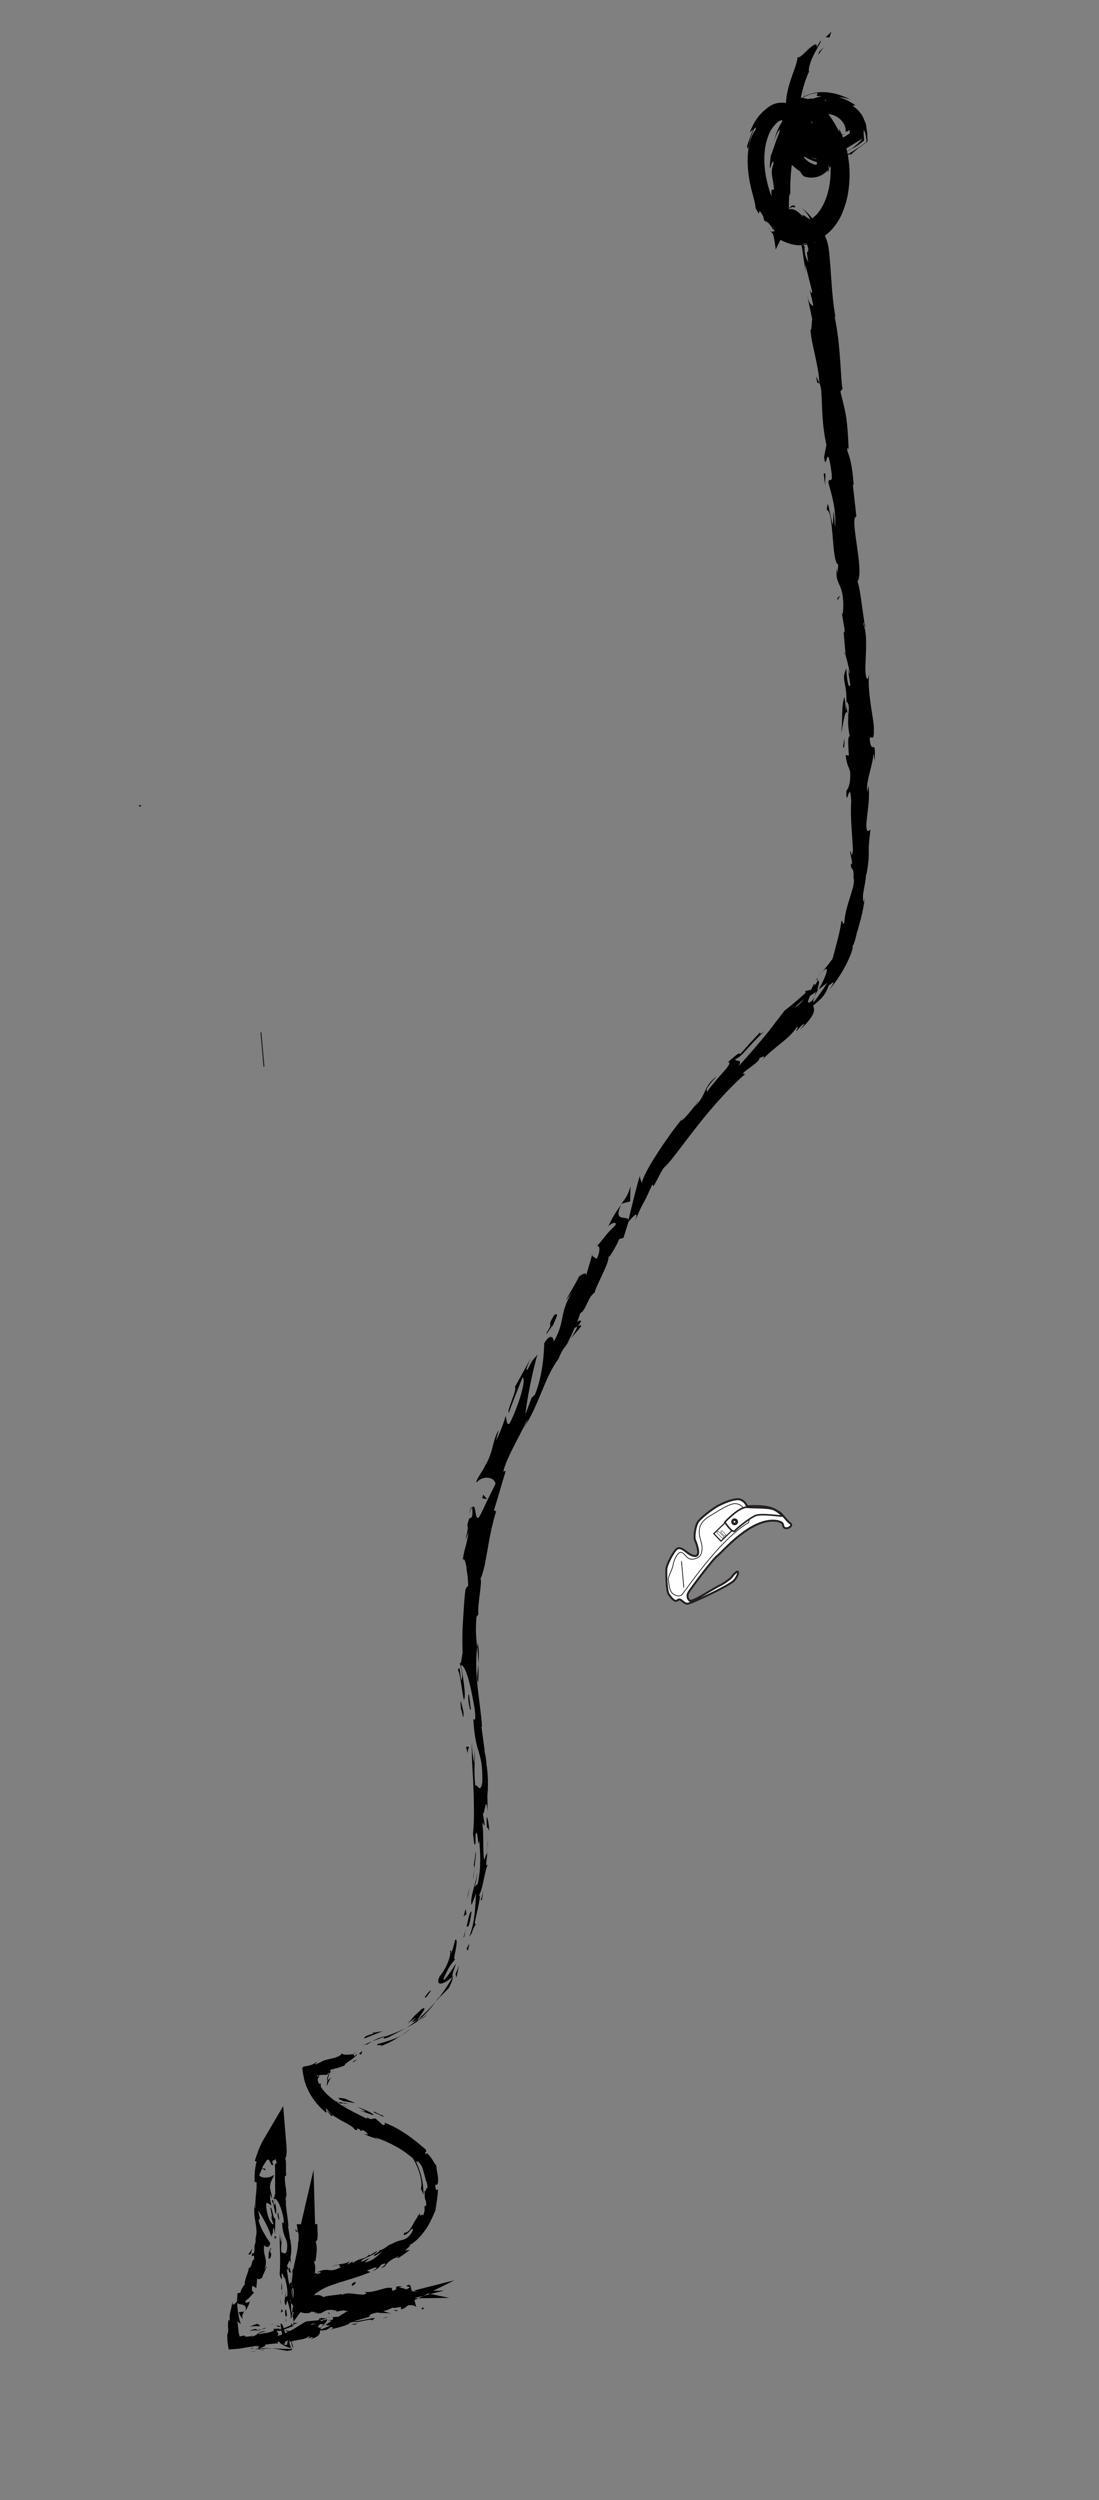 <?xml version="1.0" encoding="utf-8"?>
<!-- Generator: Adobe Illustrator 17.1.0, SVG Export Plug-In . SVG Version: 6.00 Build 0)  -->
<!DOCTYPE svg PUBLIC "-//W3C//DTD SVG 1.1//EN" "http://www.w3.org/Graphics/SVG/1.1/DTD/svg11.dtd">
<svg version="1.1" id="Layer_1" xmlns="http://www.w3.org/2000/svg" xmlns:xlink="http://www.w3.org/1999/xlink" x="0px" y="0px"
	 viewBox="0 0 612 1392" enable-background="new 0 0 612 1392" xml:space="preserve">
<rect x="0" y="0" width="612" height="1392" fill="#808080" stroke="none"/>
<g>
	<g>
		<g>
			<g>
				<g>
					<path d="M197.3,1270.7c-2.4,1.2-1,1.7-1.2,2.1C199.9,1270.4,197.1,1270.5,197.3,1270.7z"/>
					<path d="M231.5,1237.8l0.1,1c0,0,0.1-0.5,0.3-1.1c0.2-0.7,0.5-1.6,0.6-2.5c0.2-0.9,0.3-1.8,0.4-2.5c0.1-0.7,0.1-1.1,0.1-1.1
						C233.2,1231.5,231.7,1237.9,231.5,1237.8z"/>
					<path d="M225.6,1193.9c0.6,2.3,3.2,5.5,5.4,9.7c2.2,4.1,3.8,9.3,3.7,13.4c0,0-0.3,1.4-0.4,1.4c0,0,0.4,0.9,0.8,1.8
						c0.4,0.9,0.7,1.9,0.7,1.9c0.2-5.1-1-11.1-3.1-16.2C230.7,1200.9,227.7,1196.7,225.6,1193.9z"/>
					<path d="M208.3,1175.6c0.5,0.7-0.8,0.2-0.9,0.2c-0.1,0,0.9,0.2,6,2.8c-0.5-0.4-0.6-0.5-0.8-0.7
						C211.7,1177.4,210.4,1176.7,208.3,1175.6z"/>
					<path d="M212.6,1177.9C216.9,1180.4,210,1175.7,212.6,1177.9L212.6,1177.9z"/>
					<path d="M191.3,1169.9c0,0,1.6,0.2,3.2,0.5c1.6,0.3,3.2,0.6,3.2,0.6c-1.1-0.9-6.7-2.5-4.5-2.3c-3.3-0.7-4.6-0.7-4.7-0.5
						C188.4,1168.6,189.6,1169.1,191.3,1169.9z"/>
					<path d="M185.1,1170.1c0,0,0.8,0.1,1.6,0.2c0.8,0.1,1.6,0.2,1.6,0.2C187.9,1170.1,187,1169.8,185.1,1170.1z"/>
					<path d="M195.3,1171.6c0,0-1.7-0.3-3.5-0.7c-0.9-0.1-1.7-0.3-2.4-0.4c-0.7-0.1-1.1-0.1-1.1-0.1c0.8,0.5,0.8,1.1,3.2,0.5
						C190.9,1171.4,192.3,1171.1,195.3,1171.6z"/>
					<path d="M199,1173.1c3.2,1.6,7.3,3.6,1.2,1.9c5.7,2,8.1,3,7.9,2.5C207.8,1177,204.8,1175,199,1173.1z"/>
					<path d="M222.6,1193.5c0,0,0.7,1,1.3,1.9c0.6,1,1.2,2,1.2,2s0.7,0.7,1.4,1.4c0.7,0.7,1.4,1.5,1.4,1.5c-0.3-0.4-0.7-1.1-1.3-1.8
						c-0.5-0.8-1.1-1.7-1.6-2.4C223.8,1194.4,222.7,1193.2,222.6,1193.5z"/>
					<path d="M184.6,1157c-0.3-0.4-1.6,1-2.2,1.2c0,0-0.2,0.9-0.3,1.7c-0.1,0.4-0.1,0.8-0.1,1.2c0,0.3,0,0.5,0,0.5
						C182.5,1160,183.8,1157,184.6,1157z"/>
					<path d="M182.4,1158.2c0,0,0.1-0.3,0.2-0.8c0.1-0.5,0.3-1.1,0.5-1.8c0.2-0.6,0.4-1.3,0.6-1.8c0.2-0.5,0.3-0.8,0.3-0.8
						c-0.3,0.5-0.5,1-0.8,1.4c-0.2,0.4-0.3,0.8-0.5,1.2c-0.3,0.7-0.4,1.2-0.5,1.6C182,1158.1,182.1,1158.3,182.4,1158.2z"/>
					<path d="M183.6,1172c0,0,2.8,0.1,5.7,0.4c2.8,0.3,5.7,0.7,5.7,0.7s-3.4-0.6-6.7-1c-1.7-0.2-3.4-0.3-4.6-0.4c-0.8,0-1.3,0-1.3,0
						L183.6,1172z"/>
					<path d="M196.7,1143.5c0,0-0.5,0.6-1,1.2c-0.5,0.6-1,1.1-1,1.1s0.9-1,1.8-1.9c1-0.9,2.1-1.8,2.1-1.8L196.7,1143.5z"/>
					<path d="M210.5,1137.9c-1.2,0.8-0.2,0.8,0.8,0.8c0.9,0,2-0.1,0.6,0.6c1.1-0.4,2.2-0.9,3.2-1.3c1-0.4,2-0.9,3-1.5
						c1-0.5,1.9-1,2.8-1.6c0.9-0.6,1.8-1.2,2.6-1.7c-0.9,0.5-1.9,1.1-2.9,1.5c-1,0.4-2,0.8-3.1,1.2c-1.1,0.4-2.2,0.7-3.3,1
						C213,1137.4,211.8,1137.7,210.5,1137.9z"/>
					<path d="M228.9,1129.3c-1.7,1.3-3.4,2.7-5.5,4C225.4,1132.2,227.3,1130.8,228.9,1129.3z"/>
					<path d="M189.4,1146c0.2-0.1,0.6-0.1,1.2-0.3c0.6-0.2,1.4-0.6,2.5-1.2c0,0-0.5,0-1.1,0.1c-0.6,0.1-1.1,0.1-1.1,0.1
						C190.4,1145.1,189.9,1145.5,189.4,1146z"/>
					<path d="M190.8,1144.7L190.8,1144.7c1.6-1.3,3.2-2,3.8-2.4c-0.3,0.1-0.7,0.4-1.4,0.8c-0.3,0.2-0.8,0.4-1.1,0.7
						C191.7,1144,191.3,1144.3,190.8,1144.7z"/>
					<path d="M189,1146.4c0.1-0.1,0.2-0.2,0.4-0.4C189.2,1146,189.1,1146.1,189,1146.4z"/>
					<path d="M179,1166c0-0.1-0.1-0.2-0.1-0.4c0-0.2-0.1-0.4-0.1-0.7c0-0.5-0.1-1-0.1-1.5c-0.1-1,0-2-0.1-2.6
						c-0.1-1.3-0.5-1.6-1.7,1.8c0.3,1.3,0.7,0.9,1,0.9c0.2,0,0.4,0.1,0.5,0.5c0.1,0.2,0.2,0.5,0.2,0.8
						C178.8,1165.1,178.9,1165.8,179,1166z"/>
					<path d="M186.2,1147.3c0,0-0.2,0.3-0.6,0.7c-0.3,0.4-0.8,1-1.3,1.6c-0.5,0.6-0.8,1.2-1.2,1.7c-0.3,0.5-0.5,0.8-0.5,0.8
						c0.3,0,1.2-0.7,0.7,0.9c0,0,0.1-0.4,0.4-0.9c0.2-0.5,0.6-1.3,0.9-2c0.4-0.7,0.8-1.4,1-1.9
						C186,1147.7,186.2,1147.3,186.2,1147.3z"/>
					<path d="M187.9,1144.9c0,0-0.4,0.6-0.9,1.2c-0.4,0.6-0.8,1.2-0.8,1.2s0.4-0.4,0.7-0.8c0.4-0.4,0.8-0.7,0.8-0.7L187.9,1144.9z"
						/>
					<path d="M216.5,1134.2c2.8-1.6,6.2-3.1,9.7-5.2c-2,1.1-4,1.9-6.1,2.8c-2,0.8-4,1.6-5.9,2.2
						C213.8,1134.5,212.3,1135.8,216.5,1134.2z"/>
					<path d="M202.5,1138.7c0.2-0.1,0.4-0.2,0.6-0.3C202.6,1138.4,202.4,1138.5,202.5,1138.7z"/>
					<path d="M252.6,1100c-0.2,0.2-0.3,0.3-0.5,0.4c0,0.1,0.1,0.1,0.1,0.2L252.6,1100z"/>
					<path d="M213.4,1134c-3,0.8-4.5,1.6-6,2.5c1-0.4,2.1-0.8,3.2-1.2c1.1-0.4,2.3-0.8,3.6-1.3
						C214.3,1133.7,214.3,1133.6,213.4,1134z"/>
					<path d="M237.7,1121.8c-1.5,1-3,2.2-4.8,3.3C234.5,1124.3,237.5,1122.4,237.7,1121.8z"/>
					<path d="M204.1,1138.4c-0.1,0.1-0.2,0.1-0.4,0.2C204.6,1138.5,204.5,1138.4,204.1,1138.4z"/>
					<path d="M204.1,1138.4c1.3-0.6,2.3-1.3,3.3-1.9c-1.7,0.7-3.1,1.3-4.3,1.9C203.4,1138.3,203.8,1138.4,204.1,1138.4z"/>
					<path d="M250.6,1086.6c0.8,0.9-1.3,8.6-5.8,13.8c-1.3,3-0.8,4.1,0.8,4c1.6-0.2,4.2-1.7,6.5-3.9c-0.3-0.4-0.6-0.6,1.9-7.3
						c-0.8,1-2.8,4.4-4.6,6.7c-1.7,2.3-3.1,3.6-2,0.8c3.9-8.3,3.8-6.5,6.3-10.3c-1.4,1.5-0.6-1.4,0-4.5c0.6-3.1,1.1-6.5-0.2-5.9
						c0,0-0.5,1.9-1,3.8c-0.5,1.9-1.2,3.8-1.2,3.8C251.1,1087.5,251.7,1084.7,250.6,1086.6z"/>
					<path d="M244.4,1112c0,0-0.4,0.6-0.9,1.2c-0.5,0.6-0.9,1.2-0.9,1.2c0.6-0.6,1.1-1.2,1.7-1.8c0.5-0.6,1.1-1.2,1.7-1.7
						c1.2-1.2,2.4-2.5,4-4.1c2.2-4.6,2.3-5.7,2.1-6.2c0,0-0.5,0.8-1.1,2c-0.7,1.2-1.7,2.8-2.7,4.3c-2,3.1-4.4,6-4.4,6
						s0.1-0.2,0.3-0.5C244.3,1112.2,244.4,1112,244.4,1112z"/>
					<path d="M232.8,1124.2c0.6-1.2,2.2-3.1,3-4.5c0.8-1.4,1-2.2-1-1.1c-3.2,3-4.3,4-5,4.9c-0.7,0.9-1.1,1.5-3.1,3.3
						c3-2,4.2-3,4.6-3.2c0.4-0.2,0,0.3-0.6,0.8c-0.5,0.6-1.2,1.2-1.1,1.4c0.1,0.2,0.9-0.1,3.1-1.6c-1.1,1-2.1,1.9-3.2,2.6
						c-1.1,0.8-2.1,1.5-3.2,2.2c1.2-0.6,2.4-1.3,3.5-1.9c1.1-0.6,2.2-1.3,3.2-2c-0.1,0.1-0.2,0.1-0.3,0.2l-0.1,0v0
						c-0.6,0.3-0.8,0.3-0.2,0c0,0,0.2-0.2,0.2-0.2C232.5,1124.8,232.7,1124.5,232.8,1124.2c3.5-2.5,0.8-0.1-0.3,0.8
						c0,0.1-0.1,0.2,0,0.2c0,0,0,0,0.1,0c0,0,0.7-0.6,1.8-1.5c1-1,2.4-2.2,3.6-3.6c2.5-2.7,4.7-5.6,4.7-5.6
						C240.5,1116.7,238.2,1119.7,232.8,1124.2z"/>
					<path d="M176.1,1155.5c0.2-0.3,0.3-0.3,0.4-0.3C176.7,1154.3,176.7,1154,176.1,1155.5z"/>
					<path d="M178.9,1150.9c-0.3,0.9-0.3,1.8-1.5,4.5c-1.2,2.3-0.5-0.2-0.9-0.2c-0.2,0.9-0.5,2.5-0.4,3.2c0.1,0.7,0.3,0.4,1.5-2.1
						l0.1-0.9c1.1-2.3,2.8-4.7,4.3-6.2c1.5-1.5,2.7-2.3,2.5-1.9C182.9,1147.8,181.5,1148.3,178.9,1150.9z"/>
					<path d="M202.8,1135l10.3-4.1c0,0-1.4,0.2-2.9,0.5c-1.4,0.2-2.8,0.4-2.8,0.4l0.5,0.5C201.8,1134,203.4,1134.3,202.8,1135z"/>
					<path d="M253.7,1099.1c0,0,0.1,0.5,0.2,1c0.1,0.5,0.2,1,0.2,1s0.1-0.4,0.3-1.1c0.1-0.6,0.3-1.5,0.5-2.4
						c0.4-1.7,0.7-3.4,0.7-3.4s-0.4,1.2-0.9,2.5C254.2,1097.8,253.7,1099.1,253.7,1099.1z"/>
					<path d="M259.8,1085.1l0.8,0.9c0,0,0.2-1,0.4-2c0.2-1,0.4-2,0.4-2s-0.4,0.8-0.8,1.5C260.2,1084.3,259.8,1085.1,259.8,1085.1z"
						/>
					<path d="M468.6,340.5l-0.5-3.2C468.3,338.8,468.5,339.8,468.6,340.5z"/>
					<path d="M470.2,363.9l0.6,0.5C470.4,363.4,470.2,363,470.2,363.9z"/>
					<path d="M317.7,745.4c3.1-3.7,7-7.6,5.7-7.6l-1.7,0.7C320.3,741.4,319,743.6,317.7,745.4z"/>
					<path d="M455.8,550.6c-0.4,0.3-0.8,0.6-1.1,0.8c-0.4,1.1-0.9,2.2-1.2,3.2C454.2,553.4,455,552.1,455.8,550.6z"/>
					<path d="M453.9,545c0,0,1-1.1,2.1-2.2c0.5-0.5,1-1.1,1.4-1.5c0.4-0.4,0.6-0.7,0.6-0.7C457.1,541.6,455.7,543,453.9,545z"/>
					<path d="M456.2,213.1l-1.7-3.6C455.3,215.4,455.5,212.7,456.2,213.1z"/>
					<path d="M266.3,936.6c0.2-4.1,0.2-7.3,0.1-10.1C266,931.4,265.2,935.4,266.3,936.6z"/>
					<path d="M481.9,348.9c-0.4-2-0.7-2.8-0.9-2.7C481.3,348.2,481.6,349.4,481.9,348.9z"/>
					<path d="M266,914.9c-0.1,0.7-0.1,1.4-0.2,2.1c0.3,2.9,0.5,5.9,0.6,9.5C266.7,922.9,266.9,918.8,266,914.9z"/>
					<path d="M428.5,127.8c-0.3-0.3-0.6-0.7-0.8-1C427.6,126.8,427.9,127.3,428.5,127.8z"/>
					<path d="M448.1,49.7c-0.2,1.2-0.3,3.3-0.5,5.2C447.8,53.9,447.9,52.4,448.1,49.7z"/>
					<path d="M271.6,1026.6C271.6,1029.7,271.8,1027.1,271.6,1026.6L271.6,1026.6z"/>
					<path d="M265.7,1041.2c0-0.7-0.2-1.2-0.4-1.3C265.5,1040.2,265.6,1040.7,265.7,1041.2z"/>
					<path d="M259.3,884.8c0-0.1,0-0.2,0-0.3C259,885.4,259,885.3,259.3,884.8z"/>
					<path d="M270.8,1031.2c0.2-1.2,0.5-2.5,0.6-4C271.3,1027.9,271.1,1029.1,270.8,1031.2z"/>
					<path d="M271.4,1030.6c-0.1,1.1-0.2,1.9-0.3,2.7C271.2,1033.8,271.4,1033.4,271.4,1030.6z"/>
					<path d="M271.8,1022.2c0,1.8-0.2,3.5-0.4,5.1c0.1-0.6,0.2-0.9,0.2-0.7C271.7,1025.6,271.7,1024.3,271.8,1022.2z"/>
					<path d="M474.1,82.8c-0.3,0.1-0.5,0.2-0.8,0.4c-0.7,0.6-1.2,0.9-1.5,1.1c-0.2,0.2-0.3,0.2-0.1,0.2c0.1-0.1,0.4-0.2,0.8-0.5
						C472.9,83.7,473.5,83.3,474.1,82.8z"/>
					<path d="M346,670.3c-0.1,0.1-0.1,0.2-0.1,0.3c0.1-0.1,0.2-0.3,0.3-0.4L346,670.3z"/>
					<path d="M351.1,660.4c-1.2,4.8-2.9,6.9-5,9.8l4.8-1.3L351.1,660.4z"/>
					<path d="M464.2,284.6c0,0-0.1,1.9-0.2,3.9c-0.1,1.9-0.2,3.9-0.2,3.9c-2.5-9.1-2.7-15.8-3.4-8.5c4.1,0.7,2.6,29.6,6.4,30.4
						l-0.4,5.1c-0.1-1.4-0.3-1.7-0.4-3.1c-1.1,9.9,3.2,7.1,3.6,19.8c0,4.4-0.3,7.5-0.9,4.6l1.6,9.7c0.1,2.9-0.6,2.2-0.7-0.6
						l1.3,14.9l-0.1-0.1c0.7,2.1,1.8,6.9,2.3,9.2c-0.4,3.8-0.5-1.9-0.9-0.9l1.3,8.3c-0.8,3.4-2.1-3.4-2.2-9.1
						c-3.4,7.9,1.2,6.8-0.2,23.7l-0.8-7.8c-1.9,5.1-0.9,11.2-1.8,20.1c0.6-2.1,2.5-17.9,3.9-8.9c-0.2,2.6-0.2,5.9,0.8,10.7
						c-1.3,0.1-0.8,4.8-0.5,10.8l-1.8-0.3c0.8,6.4,1.7,5.9,2.6,9.6c0.1,7.2-1.1,8.7-2.2,10.4c0,11.4,2-7.9,2.7,5.6
						c-0.5,9.5,0.4,16.1,1,27.3c-0.9,6.5-1-1.2-1.6,1.1c0,0,0.3,1.5,0.6,2.9c0.3,1.5,0.5,2.9,0.5,2.9c-0.1,1.4-0.5,0.9-0.7,0.7
						c0.1,4.9,1.8,0.5,1.5,8.2c0.4,0.6,0.3,1.8,0,3.5c-0.3,1.7-1,3.8-1.7,6.2c-1.5,4.7-3.2,10.1-3.4,14.9c-1.1,2.1-0.7-1.4-1.6-0.9
						c-1,6.3-1.8,8.9-2.4,11.3c-0.3,1.2-0.6,2.3-1,3.8c-0.4,1.5-0.8,3.3-1.6,5.9c0,0-1.3,1.9-2.7,3.6c-0.7,0.9-1.4,1.8-1.9,2.4
						c-0.6,0.6-0.9,1.1-0.9,1.1c2.4-2.4,2.7-1.6,2.1,0.6c-0.6,2.3-2.4,6-4.3,9.4c2-1.5,3.7-2.8,4.8-3.8c0,0-1.6,2.7-3.4,5.2
						c-0.9,1.3-1.8,2.5-2.5,3.5c-0.7,0.9-1.2,1.6-1.2,1.6c-1.2,0.9-0.8-0.4,0-2.4c-0.4,0.7-0.9,1.4-1.2,2c-3.5,2.8-2.6,0.4-1.3-2.5
						c1.2-0.9,2.5-1.7,3.7-2.6c0.5-1.5,1-3,1.2-4.1c0.2-1.1,0-1.9-0.6-2c-0.3,0.8-1.1,2-2,3.3c0.3-0.8,0.4-1.3,0-1.2
						c-0.4,0.2-0.8,1.4-1.8,3.2l-3.2,0.7l0.2,1c0,0-0.7,0.7-1.8,1.6c-1.1,1-2.5,2.3-4,3.5c-1.5,1.3-3,2.5-4.1,3.4
						c-1.2,0.9-1.9,1.5-1.9,1.5c-3.5,4.5-6.7,8.9-10.7,13.8c-2,2.4-4.2,5-6.6,7.8c-2.4,2.8-5.1,5.9-8.2,9.2c2.3-4.1-0.9-2.3-2-3.7
						c2.5-1.1,4.9-3.7,7.6-6.8c2.8-3.1,6-6.6,9.6-9.5c-3.8,3.1-3.6,1.8-2.8,0.7c0,0-2.9,3.1-5.8,6.2c-1.5,1.6-2.9,3.2-3.9,4.4
						c-1.1,1.2-1.8,2-1.8,2c-0.7-1.3-3.4,1.7-6.9,4.5c2.1-0.3,0.3,2.4-2.7,5.7c-3,3.3-6.7,7.7-8.7,10.5c-1-0.3-0.6-2.1,5.2-8.3
						c-3.9,2.8-5.3,5.6-6.6,8.4c-1.3,2.8-2.5,5.7-6.1,8.6c1.3-1.6,2.1-2.4,2.3-3.3c-2.5,4.2-10.2,13-9.1,10.4l1.2-1.6
						c-2.2,2.7-4.9,6-7.5,9.7c-1.3,1.9-2.7,3.8-4,5.7c-1.3,1.9-2.6,3.9-3.8,5.8c-2.4,3.7-4.5,7.3-5.9,10.1c-1.4,2.8-2.2,4.8-2,5.5
						c-0.3,0-1.4-3-1.3-4c0,0-0.4,1.5-1.1,3.8c-0.6,2.3-1.4,5.4-2.2,8.5c-0.8,3.1-1.5,6.2-2.1,8.5c-0.5,2.3-0.9,3.9-0.9,3.9
						c-0.6-2.9-8.9,1.7-4.1-8.5c-1.9,2.6-4.4,5.9-7.2,12.1c1.4-1.8,5.3-3.3,3.9-0.6c-6.1,6-4,4.3-10.7,12.2c2-2.7,2.9,2.1,0.2,6.6
						c0-0.9-2.9-1.2-2.2-3l-3.7,12.8c1.1-3.1-2-1.8-4.2,0.3c1.2-0.9-5.5,9.8-6.9,13l3.3-4.5c-7.4,12.6-3.1,14.8-10.1,27.5
						c0.3-1.8-1.4-5.7-5.2,0.6c-0.2,3.7-0.4,16.8-5.2,28.7l-1.9,1.8l-3.4,9.2c0.5-6.5,3.9-24.1,6.7-33.4c-3.2,4.5-1.7,0.8-5.4,8.2
						c-2.1,2.2,0.9-4.6,2.1-6.7c0,0-2.4,4.2-4.7,8.4c-2.3,4.2-4.7,8.4-4.7,8.4c2,0-4.9,14-3.2,14.1c0,0,0.5-1.2,1.1-3.1
						c0.7-1.8,1.7-4.3,2.6-6.7c1.9-4.9,3.9-9.7,3.9-9.7c2,0.1-1,13-7,25.2c-2.1,2.8-1.9-3.7-2.5-3.7c-0.2,1.9-4.3,12.3-5.2,13.3
						c0,0,0.3-1.4,0.7-2.9c0.4-1.4,0.7-2.8,0.7-2.8c-3.8,6.7-2.8,12.3-7.7,20.2c-0.6,1.5-2,3.5-3.1,5.3c-1.1,1.8-1.9,3.3-1.5,3.8
						c3.6-4.3,10.2-2.9,10.5,0.8c-0.2,0.5-2,4.2-4,8.1c-1.9,4-3.9,8.3-4.8,9.9c-1.5,2.3-1.9,0.2-2.3-2.1c-0.4-2.2-0.6-4.5-2-2.6
						c0.4,0.3,0.3,3.3,0.2,4.5c-1.3,3.1-1.2-1.7-2.8,5.3c1.5,1.6-3.4,14.3,0.8,3.7c-0.3,1.8-0.5,3.1-0.8,4.2
						c-0.2,1.1-0.5,2.1-0.7,3.1c-0.3,1-0.5,2-0.9,3.3c-0.3,1.3-0.6,2.8-0.9,4.9c0.8-1.2,1.5,0.8,2,3.9c0.1,0.8,0.2,1.6,0.3,2.5
						c0.1,0.9,0.3,1.8,0.4,2.8c0.2,1.9,0.3,3.8,0.3,5.6c-0.4-0.5-1.2,1.1-1.5,1.8c-0.9,7.1-1,12.6-1.4,18
						c-0.4,5.4-0.4,10.6-0.2,17.3c-0.4,1.2-0.8,7.7-1.7,5c0.4,1.9,1.2,3.6,1.5,7.7c-1.1,8.1-0.8-9.2-2.4-3
						c1.1,0.5,2.1,10.6,3.3,16.4c1.5-1.9-0.6-13.5-1.6-19.4c1.2-0.1,2.5,2.4,3.8,6.6c1.3,4.2,2.5,10.1,3.7,17
						c1.5,11-1.1,4.9-0.6,6.8c0.6,10.4,2,14.7,3.2,18.6c1.1,3.9,2,7.5,1.8,16.2c-1.2,7-2.9,0.5-3.9,2c-1.1-9,0.1-13.9-0.4-20
						c0,0,0,1.9-0.1,3.8c-0.1,1.9-0.1,3.8-0.1,3.8c-0.6-2.8-1.5-8.8-1.3-12.1c-0.2,1.5-0.1,4.4,0,8.2c0.1,3.8,0.4,8.5,0.7,13.5
						c0.4,10,0.8,21.4-0.1,29.4c0.4,2.8,0.6,7.8,1.4,5.5c0,0,0-1.3,0-2.5c0-1.3,0-2.5,0-2.5c0.7-2.3,1,0.1,1.3,2.3
						c0.2,2.2,0.4,4.2,0.8,0.9c0.5,6.9,1.2,14.8-0.9,24.4l-1.9,1.5c0.5-0.1,1.9-6.1,1.7-8.9c0.1,2.1-0.9,5.7-1.9,9.3
						c-1,3.7-1.9,7.3-1.3,9.7c0,0,0.7-1.6,1.3-3.2c0.6-1.6,1.2-3.3,1.2-3.3c-0.4,7-0.5,15.9-3.8,24.2c2.8-3.4,0.5-2,4-7.5
						c-1.9,2.3-0.3-3.1,0.8-8.2c1.1-5.1,1.9-9.8-0.1-5.8c3.4-5.9,2.8-10.7,5.6-18.8c-0.6,0.2-1.3,2.8-0.4-4.5
						c-0.1-0.3-0.3-1.1-0.4-1.6c0-0.2,0-0.3,0.1-0.5c0,0.1-0.1,0.3-0.1,0.4c-0.1-0.3-0.1-0.4,0,0.1c-0.4,1.7-0.8,3.1-1.2,3.6
						c-0.8-3.7-0.2-15.3-0.9-19.2c0.3-4.3,0.6,1.8,1.2-0.5c0,0-0.2-1.5-0.5-2.9c-0.2-1.5-0.5-2.9-0.5-2.9c1.2-0.6,1.7-11.4,2.7-1.3
						l-0.2-9.1c0.6-5.4,0.3-12.8-0.5-17.2c0-4.3-2.1-10.6-0.9-7l-1.9-14l0.3-0.2c-0.9-13.8-4.5-28.3-2.7-44
						c-0.2-2.3-0.5-4.6-0.6-7.3c-0.2-2.7,0-5.8,0.2-9.6l1.1-1.5c-0.6-5.9,2.2-17.3,1.2-19.9c0.4-0.7,0.8-1.7,1.1-2.9
						c0.4-1.2,0.7-2.5,1.1-4c0.3-1.5,0.6-3.1,0.9-4.9c0.3-1.7,0.7-3.5,1-5.4c0.3-1.8,0.6-3.7,1-5.6c0.4-1.8,0.7-3.7,1.1-5.4
						c0.9-3.5,1.6-6.7,2.5-9.1l-1.2-0.8c2.1-6.7,3.9-13.3,6.5-21.7l-1.3,0.1c1.8-7.5,8.2-17.9,13.4-28.9c0.1,1-1.4,3.7-2.6,5.5
						c8.6-11.9,11.8-28.4,19.9-39.2c1.2-3.1,2.4-5.2,3.8-7.1c-0.1,0.3-0.3,0.5-0.3,0.8c0.2-0.3,0.4-0.7,0.7-1.2
						c0.9-1.2,1.8-2.4,2.8-3.7c-0.9,1.1-1.8,2.1-2.4,3.1c1.2-2.3,2.9-5.7,4.4-9.2l1.9-0.8c0.1-0.3,0.2-0.5,0.4-0.8
						c2.2-3,0.9-2.9-0.9-1.7c0.7-1.8,1.3-3.4,1.7-4.8c3.3-1.6,4.2-9.1,8.1-11.6c0.2-2.8,8.5-17,7.6-19.9c0.3,0,1-0.9,0,0.9
						c2.3-3.5,4.6-7.1,6-10.7l2.4-0.7c0,0,0.7-2.3,1.4-4.5c0.7-2.3,1.4-4.5,1.4-4.5c3.8-4.3,5.5-5.9,3.7-0.5
						c2.6-6.3,3.9-8.6,5.1-10.8c1.2-2.2,2.1-4.2,4.5-9.5l0.6,1.1c2.2-3.4,4.6-9.7,6.7-11.2c3.4-3.2,9.8-12.4,17.9-22.6
						c8-10.2,17.8-21.3,26.6-28.8c-5.5,0.8,8.7-6.4,7.7-8.8c1.5-0.4,4.2-2.2,1.8,0.8c8.3-8.4,14.3-10.9,19.2-18.1
						c1.5-0.4-1.2,2.6,0,2.1c0.6-0.8,2.4-3.1,3.7-3.7c1.2-0.5-0.9,1.7-2.1,3.3c4.6-4.3,6.7-7.3,7.5-9.3c0.8-2.1,0.3-3.3-0.1-4.3
						c5.1-4,7.1-6.6,8.7-11.2c1.9-1.4,4.7-4,0.2,2.6c1.4-1.7,5.7-7.1,8.7-12.8c3.1-5.6,5-11.2,4.3-11.7c0.5-0.6,1.1-2,1.5-3.5
						c0.4-1.5,0.8-2.9,0.8-3.5c0.8-2.3,1.3-4.2,1.7-5.8c0.5-1.6,0.8-2.9,1.1-4.2c0.3-1.3,0.6-2.6,0.9-4.2c0.3-1.6,0.6-3.4,1-5.8
						l-0.7,2.6c-1.4-4.1,0.8-8,1.3-15.7l0.2,0.2c0.8-4.4,1.1-7.1,1.2-8.9c0.1-1.8,0.1-2.8,0.1-3.7c-0.1-1.9-0.1-3.7,0.9-12.4
						l-1.3,0.9c-2.8-1.6,1.7-15.4,0.2-25.4l-0.6,3.6c-1.1-5.4,3.2-15.4,3.3-20.9c0.2-1.2,0.5,1.9,0.7,3.5c1-14.5-1.8-1.8-2.7-12.5
						c0.8-2,2.5,2.5,2.3-4.8c0.6-3.6-3.9-20.8-2.6-30.7c-0.6,2.2-1.2,4.4-2-0.6c-0.3-3.8,0.2-9,0.3-14.1c0.1-5.1-0.1-10.1-1.5-13.4
						c0.1-1,0.3-1.4,0.5-1.4c-1-5.8-2.3-18.9-3.8-22.3c4.1-5.7-4.8-36-0.6-36.2l-2-17.9l0.5,0.4c-0.8-11.5-2.2-15.4-3.6-19.3
						c0-2.7,0.6-0.8,0.8-0.6c-0.8-16.8-1.1-18.4-4.6-32.2l1.2-1.6c-1.1-3.7-0.9-24.3-4.5-40.4c0.2,0.1,0.5,0.4,0.8,1.7
						c-1.9-9.1-2.4-20.2-3.1-29.8c-0.2-2.4-0.4-4.7-0.6-6.9c-0.2-2-0.6-4.6-1.2-6.6c-1.3-4.1-3.1-6.9-5-8c0,0-1.6-2.9-3.9-5.6
						c-1.1-1.3-2.3-2.6-3.4-3.5c-1.1-0.9-1.9-1.4-1.9-1.4c2,1.6,2.9,2.9,3.6,3.9c0.6,1,0.9,1.6,1,1.9c0.2,0.7-0.4,0.3-1.2-0.3
						c-1.6-1.2-4.1-2.9-2.2-0.2c-1-1.2-2.2-2.5-3.7-3.5c-1.5-1.1-2.9-1.4-3.8-1.3c-0.8,0.1-1.1,0.4-0.9,0.1c0.2-0.2,0.8-1,2.4-1.3
						c0,0,0.8,0.3,0.8,0.3c0.8-0.4,0.3-1.1-0.8-1.1c-0.5,0-1.1,0.4-1.6,0.9c-0.2,0.3-0.5,0.6-0.6,0.9c-0.1,0.4-0.1-0.1-0.1-0.3
						l0-0.7c0-3.6,0-7.3,0.8-7.2l0-2.5l0-2.8c0.1-1.9,0.1-3.8,0.3-5.6c0.3-3.7,0.7-7.4,1.4-10.9c0.7-3.5,1.7-6.9,3-10.1l1.1-2.3
						c0.4-0.7,0.8-1.5,1.2-2.2c0.9-1.4,1.8-2.9,2.7-3.8c1.9-2.1,4.3-3.5,6.8-4.1c2.6-0.6,5.3-0.4,7.7,0.5c0.6,0.2,1.1,0.5,1.7,0.8
						c0.6,0.3,1,0.7,1.5,1.1c0.5,0.3,0.9,0.8,1.3,1.3c0.2,0.2,0.4,0.4,0.6,0.7l0.2,0.4l0.2,0.2c0.8,1.3,1.3,3.1,1.1,4.6
						c0,0,0.3,0,0.5,0c0.2-0.1,0.5-0.2,0.7-0.3c0.5-0.3,1-0.7,1-0.7l0.1,1.1l0,0.5l0,0.3c-0.1,0.1-0.2,0.1-0.2,0.2
						c-1.2,0.8-2.4,1.6-3.6,2.2c-0.2,0.1-0.4,0.1-0.6,0.1c-0.2,0-0.5,0.1-0.6,0.1c-0.4,0-0.6-0.1-0.5-0.3c0-0.1,0.1-0.2,0.3-0.4
						c0.1-0.1,0.2-0.2,0.3-0.3c0.1-0.1,0.1-0.1,0.2-0.2c0.3-0.3,0.8-0.7,1.6-1.1c-0.6,0.1-1.1,0.3-1.6,0.6c-0.1,0.1-0.2,0.2-0.4,0.3
						l-0.7,0.5c-0.5,0.4-1,0.7-1.4,1c-1.8,1.4-3.3,2.5-3.3,2.7c-2.9,0.6-3.8,0.2-4,0c-0.1-0.3,0.5-0.5,1.4-0.9
						c1.7-0.7,4.4-2.2,2.8-1.7c0,0-0.3,0.1-0.7,0.3c-0.4,0.1-0.9,0.3-1.4,0.4c-0.5,0.1-1,0.2-1.3,0.3c-0.3,0-0.6,0.1-0.6,0.1
						s0.8,0.2,0.8,0.2c-1.5,0.6-2.3,0.9-3.4,1c-0.3,0-0.6,0-0.9-0.1c-0.3-0.1-0.7-0.2-1.1-0.3c-0.2-0.1-0.4-0.2-0.6-0.3
						c-0.2-0.1-0.4-0.2-0.6-0.3c-0.4-0.3-0.8-0.7-1.1-1.2c-0.2-0.4-0.3-0.7-0.3-0.9c-0.1-0.3-0.1-0.6-0.1-0.7c0-0.4,0.1-0.6,0.2-0.7
						c0.2-0.3,0.4-0.2,0.3-1c0.2,0,0-0.5-0.3-2.4c0,0,0-0.6,0-1.5c0-0.9,0.1-2.2,0.4-3.3c0.2-1.2,0.6-2.2,0.9-2.9
						c0.3-0.6,0.5-0.9,0.5-0.9c0,0-0.6,0.2-1.3,0.9c-0.7,0.6-1.3,1.5-1.3,1.5c0.1-1.1,0.4-2.2,0.8-3c0.4-0.8,0.8-1.2,0.9-1.4
						c0.1-0.2,0.1-0.3,0-0.4c-0.1-0.2-0.4-0.4-1.4,0c0.5-0.2,1.1-0.4,1.3-0.3c0.3,0.2,0.2,0.2,0.8,0.6c-0.6-0.9-1.2-1.9-1.9-2.8
						c0.3,9.7,2.5,25.6,3.8,36c0.5-1.3,0.9-2.5,1.3-3.6c-1.2,1.2-2.1,1.4-2.7,1.4c-0.3,0-0.6-0.1-0.8-0.2c-0.3-0.2-0.5-0.2-0.6-0.4
						c-1.1-0.2-2.4-1-3.5-2.1c-1.2-1.1-2.2-2.6-3.1-4.2c-1.7-3.2-2.9-7.2-3.1-11.5c-0.1,1.1-0.5,2-1,1.7c-0.3-0.1-0.5-0.6-0.7-1.5
						c-0.1-0.5-0.2-1.1-0.2-1.7c0-0.6,0-1.4,0.1-2.3c0.8,0.9,1.4,0.5,1.9-0.3c0.5-0.8,1-2,2-3.2c0.5-0.6,1.1-1.1,1.8-1.4l0.5-0.2
						c0.2-0.1,0.4,0.1,0.6,0.1c0.4,0.1,0.8,0.2,1.2,0.4c1.5,0.6,2.5,1.7,2.8,2.8c-0.4-0.8,0-0.9,0.8-0.5c0.2,0.1,0.4,0.3,0.7,0.4
						c0.2,0.2,0.4,0.3,0.8,0.7c0.7,0.8,1.5,1.6,2.1,2.6c1.4,1.9,2.5,4,3.2,5c0.7,1.1,1.1,1,0.8-1.3c1.1,3.1,0.8,3.3,0.3,3.3
						c-0.4,0-1,0-0.6,2.3c2.9,6.9,3.4,15.9,1.7,24.5c-0.9,4.3-2.4,8.4-4.6,11.8c-2.2,3.4-5,5.8-8.2,6.8c0,0.3,0.5,0.4,0.8,0.7
						c0.3,0.3,0.3,0.6-1.3,1.4c0,0-0.5-0.1-1.3-0.2c-0.4,0-0.8-0.2-1.2-0.4c-0.4-0.1-0.9-0.3-1.3-0.6l-0.6-0.3
						c-0.2-0.1-0.4-0.3-0.6-0.4c-0.4-0.3-0.7-0.5-0.9-0.8c-0.5-0.5-0.8-0.8-0.8-0.8c-0.6-0.4-1.2-0.4-1.7-0.5
						c-0.5-0.1-1.1-0.2-1.6-0.3c-1.1-0.4-2.5-1.3-3.7-4.3c0.2,1,0.6,2.5-1,0.6c-3.7-6-6.1-13.2-7.3-20.4c-1.1-7.2-1-14.8,1.5-21.3
						c0.3-0.8,0.6-1.6,1-2.3l0.6-1.1l0.7-1c0.4-0.7,1-1.3,1.5-1.9c0.5-0.6,0.9-0.9,1.3-1.3c0.9-0.8,2.1-1.3,3.3-1.2
						c1.2,0.1,2.4,0.5,3.4,1.1c0.4,0.3,1.1,0.8,1.7,1.3c0.6,0.5,1.1,1.1,1.7,1.8c1,1.3,1.9,2.7,2.4,4.1c0.6,1.4,0.7,2.8,0.5,3.3
						c-0.1,0.2-0.1,0.2-0.2,0.2c0,0-0.3,0.1-0.8,0.2c1.8,1,3.6,1.9,5.3,2.9c-2.4-7.9-3-16.4-1.6-24.5c-1.1,5.1-1.1,1.7-0.9-2.3
						c-0.4,2.5-1.2-0.1-1.9,0.3c0,0,0.2-1,0.5-2.5c0.3-1.5,0.8-3.5,1.4-5.4c0.5-2,1.3-3.8,1.8-5.2c0.6-1.4,1-2.3,1-2.3
						c-0.2-0.8-0.1-2.3,0.5-4c0.3-0.8,0.5-1.8,0.9-2.7c0.4-0.9,0.8-1.9,1.3-2.8c0.4-0.9,1-1.8,1.4-2.6c0.5-0.8,0.8-1.7,1.3-2.3
						c0.8-1.4,1.3-2.5,1.2-3.1c0,0-0.6,1.1-1.3,2.2c-0.3,0.5-0.6,1.1-0.9,1.5c-0.2,0.4-0.3,0.7-0.3,0.7c0.9-3.4-1.3-2.1-4,0.2
						c-2.6,2.3-5.4,5.7-6.4,4.7c-0.5,4.3-2.9,9.3-4.7,15.4c-1.8,6-2.8,13.2-0.5,20.1c-0.3,3.1-1.1-2.6-1.5-0.9
						c0.7,1.7,1.2,3.7,1.8,6.1c0.3,1.2,0.5,2.6,0.8,4.1c0.3,1.5,0.6,3.3,1.1,5.2l-0.5-0.8c0.5,1.5,0.9,2.9,1.3,3.9l1.2,3.8l3.9-1
						c1.7-0.4,3.6-1.3,5.1-2.8c1.5-1.5,2.3-3.6,2.5-5.3c0.4-3.4-0.4-6-1.3-8.2c-0.9-2.2-2.1-4.1-3.5-5.9c-1.4-1.8-2.9-3.3-4.9-4.8
						c-2.2-1.6-4.8-2.8-7.6-3.3c-2.8-0.4-6,0-8.7,1.8c-0.7,0.4-1.3,0.9-2,1.5c-0.6,0.5-1.3,1.1-1.9,1.6c-0.5,0.5-1,1.1-1.5,1.6
						c-0.5,0.5-1,1.1-1.4,1.7c-1.8,2.4-3.2,5.2-4.4,8.2c0,0,0.5-0.4,0.9-0.8c0.5-0.4,1-0.7,1-0.7c-1.2,2.7-1.7,4.4-2.2,5.7
						c-0.5,1.3-0.8,2.2-1.2,3.5c0.6,3.4,0.9-0.6,2-4.5c0.6-2,1.3-4,1.9-5c0.6-1,1-1.2,0.9,0.4c-1.4,1.4-2.8,4.7-3.7,8.8
						c-0.8,4.1-1,9-0.5,13.7c0.4,4.7,1.4,9.2,2.4,12.9c1,3.7,1.8,6.5,1.7,8c2,4,2.1,3.2,2.1,2.4c0.1-0.8,0-1.4,2.2,2.3
						c0,0,0.1,0.6,0.3,1.2c0.1,0.6,0.3,1.2,0.3,1.2l2.2,1.2c1.9,2.4,3.3,4.2,4.2,5.4c1,1.3,1.5,2.2,1.4,2.5c-1.3-1-3.7-2.7-4.9-3.8
						c1.3,1.6,3.1,3.5,5.5,5c1.1,0.8,2.6,1.4,4,2c1.5,0.5,2.9,1,4.5,1.2c1.5,0.3,3,0.2,4.4,0.2c1.4-0.1,2.6-0.3,3.7-0.6
						c1.1-0.3,2-0.6,2.8-0.8c0.7-0.3,1.3-0.5,1.7-0.6c0,0-0.6,0.2-1.5,0.6c-1,0.2-2.2,0.6-3.6,0.7c-1.4,0.1-2.7,0.3-3.7,0.1
						c-1-0.1-1.7-0.1-1.7-0.1c7.8,0.5,15.2-3.7,19.7-9.3c2.3-2.8,4-5.9,5.2-9.1c1.2-3.2,2.2-6.4,2.7-9.6c1.1-6.5,1.2-12.9,0.3-19.1
						c-0.8-6.1-2.6-12-5.3-17.1c0,0,0.1,0.5,0.1,0.9c0,0.5,0,0.9,0,0.9c-1.9-3.9-3.6-6.5-5-8.5c-0.8-1-1.4-1.9-2.1-2.7
						c-0.4-0.5-0.8-0.9-1.2-1.3c-0.4-0.5-0.8-0.8-1.3-1.2c-0.9-0.7-1.7-1.6-2.9-2.2c-0.6-0.3-1.1-0.7-1.8-1.1
						c-0.7-0.3-1.4-0.6-2.1-0.9c-0.8-0.4-1.6-0.5-2.5-0.7c-0.5-0.1-0.9-0.2-1.4-0.3c-0.5,0-1,0-1.5-0.1c-0.3,0-0.5,0-0.8,0
						c-0.3,0-0.6-0.1-0.8,0.1c-0.5,0.3-1,0.6-1.5,1c-0.5,0.4-1,0.7-1.6,1.1c-0.5,0.4-1,1-1.5,1.5l0.5-0.7c-1.5,1.8-2.8,4.3-3.6,7.1
						c-0.4,1.4-0.7,2.9-0.8,4.5c0,0.8-0.1,1.6-0.2,2.4c0,0.8,0,1.4,0,2.1c-0.4-2.5-0.8-0.1-0.9,2.1c-0.1,2.2-0.1,4.3-1,1
						c1,5,2.4,7.7,3.2,9.6c1,1.8,1.6,2.6,2.1,3.3c0.5,0.6,1,1,1.9,1.9c1,0.8,2.2,2.2,5,4c0,0,0.1,0.2,0.3,0.4c0.1,0.3,0.4,0.6,0.6,1
						c0.3,0.3,0.5,0.7,0.7,0.9c0.2,0.3,0.4,0.4,0.4,0.4c2.2,0.8,3.8,0.9,5.8,0.7c1.9-0.2,4.7-1,7.5-3.8l0.8-0.8l-0.2-1
						c-0.1-0.4-0.2-1.1-0.3-1.9c0.3,1.2,0.5,1.8,0.7,1.9l0.4,0.3l-1.2,1.8c-0.3,0.4-0.1,0.4,0.3,0.3l0.9-2.4
						c0.4-0.9,0.5-4.7,1.8-0.2l-1.4,3.9c0,0.1-0.2,0.3-0.4,0.5c0.2-0.1,0.4-0.3,0.5-0.4l1.5-1l0-3c0-18-5.4-26.1-3.2-34.7
						c-0.3-0.7-0.6-1.2-0.8-1.3l-2.5-3.8c-0.9-0.1-0.9,0.1-0.3,0.6l2.6,2.2l-0.4,1.1c-0.8,2.3,1.5,16,0.6,12.5
						c-0.4,4-2.9-6.5-3.3-12.2l-0.1-0.9l-0.8-0.4c0,0-0.1,0-0.1-0.1c-0.8-0.4-1.7-0.9-2.7-1c-1-0.2-2.2-0.2-3.2,0.2
						c-2.2,0.6-3.9,2.1-5.3,3.9c-1.4,1.8-2.6,4.1-3.4,7c-0.7,2.9-1.1,6.5,0,11.1c-0.4-1.8-0.7-1.9-0.9-3.7c0,1.7,0.3,3.4,0.9,5.2
						c0.6,1.7,1.6,3.6,3,5.3c0.7,0.8,1.5,1.6,2.4,2.2c0.4,0.3,0.9,0.6,1.4,1c0.4,0.3,0.8,0.6,1.3,0.8c1.9,1,4,1.9,6.3,2.5
						c2.7-0.5,5.5-0.8,7.7-1.4c1.1-0.3,2-0.6,2.7-1c0.7-0.4,1.1-0.9,1.2-1.5c0,0-0.2,0.1-0.6,0.3c-0.4,0.1-0.9,0.4-1.6,0.6
						c-0.7,0.3-1.5,0.5-2.4,0.7c-0.9,0.2-1.9,0.5-2.9,0.5c-2,0.3-4.2,0.1-5.9-0.2c-0.8-0.2-1.5-0.4-1.9-0.6
						c-0.5-0.1-0.7-0.3-0.7-0.3c2.3,0.8,4.8,1,7.1,0.7c2.3-0.3,4.4-1.1,6.5-2.1c2.1-1,4.1-2.2,6.3-3.5c2.5-1.5,5.2-3.2,8.2-5
						c0.1-0.1,0.3-0.2,0.3-0.4c0-0.2,0-0.4,0-0.6c0,0.1,0.1,0.2,0.1,0.4c0,0.1,0.1,0.2,0.1,0.4c0,0.1-0.1,0.2-0.2,0.4
						c-0.7,1-3.4,3.4-5.7,5.1c2.7-1.2,4.8-2.9,7-4.6c0.3-0.3,0.1-0.9,0.1-1.4c0-0.5-0.1-1-0.1-1.5c-0.1-1,0-2-0.1-3
						c0.4,0.2,0.8,0.9,1,2.1c0.1,0.6,0.3,1.2,0.4,2c0.1,0.4,0.1,0.8,0.2,1.2c0,0.2,0.1,0.4,0.1,0.6c0,0.2-0.1,0.4-0.1,0.6
						c-1.5,1.1-3.3,2.5-5.4,3.8c-1,0.7-2.1,1.4-3.2,2c-0.6,0.4-1,0.6-1.4,0.8c-0.4,0.2-0.9,0.5-1.3,0.7c-1.8,0.9-3.7,1.8-5.6,2.6
						c-2,0.7-3.9,1.4-5.8,1.7c0.7,0.1,1.5,0.1,2.4-0.1c0.9-0.1,1.9-0.4,2.8-0.7c1.9-0.6,3.7-1.5,5.1-2.3c1.4-0.8,2.6-1.5,3.2-1.7
						c0.6-0.2,0.7,0.1,0,1.1c0.2-0.3,0.4-0.6,0.7-0.9c0.4-0.4,0.7-0.7,1.1-1.1c0.8-0.7,1.6-1.3,2.4-2c1.7-1.3,3.5-2.6,5.5-4l0.1-0.5
						l0-0.6c0-0.4,0-0.9-0.1-1.3c0-0.9-0.1-1.8-0.1-2.7c-0.1-0.9-0.3-1.8-0.4-2.7c-0.1-0.5-0.2-0.9-0.2-1.4c-0.1-0.5-0.1-1-0.4-1.4
						c-0.4-0.9-0.8-1.9-1.2-2.8c-0.2-0.5-0.4-0.9-0.7-1.4c-0.3-0.4-0.6-0.9-1-1.3c-1.1-1.6-2.6-2.8-4.2-3.9c0,0,1.5-0.3,1.5-0.3
						c-0.8-0.7-2.3-1.5-3.8-2.4c-0.8-0.4-1.7-0.8-2.6-1.1c-0.9-0.4-1.8-0.6-2.7-1c0,0,0.4,0,1.1,0.1c0.7,0.1,1.6,0.2,2.4,0.4
						c0.9,0.2,1.8,0.5,2.5,0.7c0.6,0.3,1.1,0.5,1.1,0.5c-5-2.7-10-4.3-15.3-4.5c-5.2-0.2-10.8,1.3-14.9,5c2.3-1.7,4.2-2.7,5.8-3.3
						c1.6-0.7,2.8-0.9,3.6-1c1.7-0.3,1.9-0.1,1.8,0.2c-0.1,0.3-0.6,0.7-0.5,1c0.1,0.3,0.8,0.3,3,0.4c-6.2,1.1-9.6,3.5-12.1,5
						c-1.2,0.9-2.3,1.5-3.1,2.2c-0.9,0.7-1.7,1.3-2.5,2c-1.5,1.3-3,2.6-4.7,5.2c-1.7,2.6-3.6,6.5-4.9,12.6c0.3-1.7,1.3-4.7,2.4-6.6
						c1-1.9,1.7-2.7,1.1-0.1c-2,4.4-3.7,10.3-4.8,13c-0.5,4-0.5,5.8-0.5,6.4s0.3,0.1,0.6-0.8c0.5-1.7,1.4-4.4,1.4-1.1
						c-2.1,5.1,0,7.6,0.3,14.2l-1.3,0c0,0.5-0.1,1.1-0.1,1.5c0,0.6,0,1.1,0,1.6c0,1.3,0,2.5,0,3.5c0.1,2,0.2,3.5,0.3,4.5
						c0.3,2.1,0.6,2.6,1,3c0.3,0.4,0.7,0.7,0.9,2.2c0.1,0.8,0.2,1.8,0.3,3.4l0,0.3c0,0.1,0,0,0.1-0.1c0-0.1,0.1-0.2,0.1-0.3
						c0.1-0.2,0.2-0.4,0.3-0.6c0.2-0.3,0.6-0.6,1-0.1c0,0-0.4-0.1-0.9,0.2c-0.3,0.1-0.5,0.4-0.8,0.6c-0.3,0.3-0.5,0.6-0.7,1
						l-0.3,0.6l-0.2,0.3l-0.1,0.1c0,0,0-0.1,0-0.2c-0.1-0.4-0.2-0.9-0.3-1.2c-0.2-0.7-0.3-1.2-0.3-1.2s0.1,0.7,0.1,1.8
						c0,0.3,0,0.6,0.1,0.9c0,0.2,0,0.3,0,0.5c0,0,0.1-0.1,0.1-0.2c0.1-0.2,0.1-0.3,0.2-0.5c0.1-0.1,0.2-0.2,0.2-0.4
						c0.3-0.4,0.8-0.5,1.2,0.2c0.1,0.1,0.2,0.4,0.3,0.6c0.1,0.2,0.2,0.3,0.2,0.6c0.1,0.5,0.2,0.7,0.2,0.7c0,0-0.7-0.3-1.4-0.1
						c-0.2,0-0.3,0-0.5,0c-0.1,0-0.3,0.1-0.4,0.1c-0.2,0.1-0.4,0.1-0.4,0.1c0.5,0.8,1.2,3.1,1.8,7.8c0.1,0.6,0.2,1.2,0.2,1.8l0,0.2
						c0,0.1,0,0.3,0.2-0.2l0.8-1.7c0.6-1.1,1.1-2.2,1.7-3.3c1.1-2.2,2.2-4.3,3.2-6.4c0.5-1,1.1-2.1,1.6-3.1l0.2-0.4
						c0.1-0.2,0,0,0-0.1h0h0c0,0,0.1,0,0.3,0c0.5,0.2,1.3,0.8,1.9,1.6c1.3,1.6,2.4,3.6,3.7,7c0.1-0.9,0.7-1,1.7,0
						c0.9,1,2.2,3.1,2.9,6.3c0,2.3-0.4,1.7-0.6,1.7c-0.2,0-0.2,0.6,0.6,5.8c-0.6-1.1-1.2-2.3-1.6-3.8c-0.4-1.6-0.5-2.8-0.4-4.9
						c-0.5-0.3-1.3-1.7-1.9-1.9c0.1,1.2,0.4,2.4,0.6,3.7c0.1,0.6,0.2,1.2,0.3,1.9c0.1,0.8,0.2,1.6,0.3,2.4c0.5,3.2,1,6.1,1.3,8
						c-0.1-1.5-0.3-3.2-0.2-4.1l3.7,14.8c-0.2,2.4-0.8,0.6-1.4-1.2c0.5,3,1.4,5.1,2.1,9.5c-1.2-1-2.3-0.6-3.6-6.9l3,14.2
						c-0.3,1-0.3,7.5-1,5.7c0.4,8,4.5,19.3,5,29.9c0.3,0.5,0.6,1.6,1,3.8c0.7,10,0.3,18.9,2.9,30.6l-1.3,6.9c1.3,9.2,1.5-9.3,3.8,6
						c1.7,10.8-1.2,4.2-1.4,8.1c0.7,2.7,1.8,6.3,2.7,10.5c0.8,4.2,1.5,9.1,1,14.2C464.6,290.3,464.7,287.7,464.2,284.6z
						 M472.3,398.8c-0.4-2.2-1.4-6.6-0.7-8.2C473.3,393,472.6,395,472.3,398.8z M442.6,561.2c0.9-1.4,2.8-3.1,5.1-4.8
						C446.4,558,444.7,559.6,442.6,561.2z M270.3,992.5c0-0.1,0-0.2-0.1-0.2C270.4,987.2,270.3,989,270.3,992.5z M270.1,1002.9
						c0.2,1,0.4,1,0.6,0.5c-0.4-0.7-0.5-3.1-0.5-5.7C269.9,998.5,269.7,999.8,270.1,1002.9z M451.3,73c0,0,0,0.4,0,0.8
						c0,0.4,0,0.7,0,0.7c-0.6-1.5-0.6-2.3-0.5-2.3C450.8,72.1,451,72.6,451.3,73z"/>
					<path d="M454.1,545.7c0.5-0.3,0.8-0.3,1.1-0.3C455.6,544.6,455.4,544.4,454.1,545.7z"/>
					<path d="M456.5,213.8l0-0.3c-0.1-0.2-0.2-0.3-0.3-0.3L456.5,213.8z"/>
					<path d="M261.1,843c0.7-2,1.3-3.1,1.7-3.9C262.5,838.9,262,839.8,261.1,843z"/>
					<path d="M268.2,1059c0,0,0.2-1.7,0.5-3.4c0.2-1.7,0.4-3.4,0.4-3.4c-0.5,3.3-1,4.4-1.5,6C267.9,1058.1,268.6,1056.9,268.2,1059z
						"/>
					<path d="M238.3,1109.6c-0.5,0.8-1.3,1.6-1.8,2.4l0.6,0.2C239.8,1109.1,241.1,1106.5,238.3,1109.6z"/>
					<path d="M262.6,1064.2c-1.2,0.3-1.8,4.4-2.9,9c0.1-0.3,0.1-0.5,0.2-0.8C261,1074.2,262,1069.2,262.6,1064.2z"/>
					<path d="M259.4,1074.3c-0.4,1.4-0.8,2.8-1.3,4.2C258.5,1079.2,258.8,1076.8,259.4,1074.3z"/>
					<path d="M271.1,1016.2c-0.3,2.2,1.4,1.4,0.9,2.7c0.7,1.3,0.3-2.5-0.2-5C271.3,1011.4,270.7,1010.1,271.1,1016.2z"/>
					<path d="M258.1,1067l1.7-1.3l-0.5-2.8c0,0-0.3,1-0.6,2C258.5,1066,258.1,1067,258.1,1067z"/>
					<path d="M264.9,1031.1c0,0-0.2,1.8-0.5,3.7c-0.2,1.8-0.6,3.7-0.6,3.7c0.2-0.1,0.3,0.9,0.3,2
						C264.7,1035.9,265.3,1030.9,264.9,1031.1z"/>
					<path d="M264.1,1040.5c-0.3,2.4-0.6,4.6-0.5,6C263.7,1045.1,264,1042.4,264.1,1040.5z"/>
					<path d="M260,1057.1l0.7-2.1c0,0,0.3-1.3,0.5-2.6c0.2-1.3,0.5-2.6,0.5-2.6s-0.4,1.8-0.8,3.6
						C260.4,1055.3,260,1057.1,260,1057.1z"/>
					<path d="M262.2,951.7l-1-8c-0.5-0.8-0.6,1.4-0.2,4.4C261.4,950,261.8,952.9,262.2,951.7z"/>
					<path d="M260.4,976.2c0.1-2.2,0.4-2.4,0.8-3.6l-1.7-0.1L260.4,976.2z"/>
					<path d="M258.1,952.9c-0.5-0.8-2.3-11.6-1.4-1.4C257.3,952.3,258.3,960.3,258.1,952.9z"/>
					<polygon points="269.1,832.2 268.5,834.2 271.3,834.7 					"/>
					<path d="M308.7,732.1c-5.1,8.1,0.4,2.8-4.4,10c-0.5,2.3,4-5.9,3.4-3.6C309.8,733.2,311.6,730.7,308.7,732.1z"/>
					<path d="M307.6,738.6c-0.3,0.9-0.7,1.8-1,2.8C307.2,739.8,307.5,739.1,307.6,738.6z"/>
					<path d="M455.6,30.6c0,0,0.8-1.1,1.6-2.2c0.4-0.6,0.8-1.1,1.1-1.5c0.3-0.4,0.5-0.6,0.5-0.6s-0.7,0.6-1.3,1.2
						c-0.6,0.6-1.3,1.3-1.3,1.3L455.6,30.6z"/>
					<path d="M459.7,20.7c0,0,0.5,0,1.1,0.1c0.5,0,1.1,0.1,1.1,0.1l1.1-3.4C462.2,18.5,460.5,20.2,459.7,20.7z"/>
					<path d="M469.5,415.9l0.4,0.5c0.4-1,0.4-2.4,0.3-5.3L469.5,415.9z"/>
					<polygon points="466.4,332.9 466.4,334.4 467.8,331.6 					"/>
					<path d="M458.7,263.7c0.2,2.8,0.9,6.1,1.1,9C458.9,266.5,460.6,262.7,458.7,263.7z"/>
				</g>
			</g>
		</g>
	</g>
</g>
<path fill="none" stroke="#000000" stroke-miterlimit="10" d="M78,448.3c0,0.2,0,0.4,0,0.7"/>
<g>
	<g>
		<g>
			<g>
				<g>
					<path d="M235.1,1285.8c1.2-0.1,0.7-0.9,0.8-1.1C233.9,1285.2,235.2,1286,235.1,1285.8z"/>
					<polygon points="215.3,1290.2 215.6,1289.8 212.8,1291 					"/>
					<path d="M196.6,1292.5c2,1.3,6.8-1.1,10.2-0.9l0.6,0.3l1.4-1.4C204.6,1291.1,199.5,1292.5,196.6,1292.5z"/>
					<path d="M186.2,1290.5c0.7,0.5-2.1,0.8,2.4-0.1c-0.2,0-0.3-0.1-0.4-0.1C187.7,1290.3,187.1,1290.4,186.2,1290.5z"/>
					<path d="M188.1,1290.3C190,1290,186.7,1289.9,188.1,1290.3L188.1,1290.3z"/>
					<path d="M179,1291.7l2.5-0.8c-0.6-0.3-2.9-0.1-2.1-0.4C176.8,1291.1,177.4,1291.3,179,1291.7z"/>
					<path d="M176.7,1293.1l1.3-0.4C177.7,1292.6,177.4,1292.6,176.7,1293.1z"/>
					<path d="M180.8,1291.9l-2.8,0.8c0.4,0.2,0.5,0.7,1.3-0.3C179.1,1292.9,179.6,1292.4,180.8,1291.9z"/>
					<path d="M182.4,1291.9c1.5,0.1,3.4,0.1,0.9,1C188.2,1292.1,187.4,1291.1,182.4,1291.9z"/>
					<path d="M195.8,1294.1l2,0.2l1.6-0.7C198.6,1294,195.6,1293.7,195.8,1294.1z"/>
					<path d="M162.7,1292.9c-0.1,0.3,1,0.7,1.2,1.1l1.9-0.6C164.8,1293.3,162.9,1293.4,162.7,1292.9z"/>
					<path d="M163.9,1294l-2.8,0.9C163.7,1294.7,164.1,1294.4,163.9,1294z"/>
					<polygon points="176.4,1294.8 181,1293.1 175.5,1294.9 					"/>
					<polygon points="151.7,1294.2 153.3,1293.3 150.5,1294.7 					"/>
					<path d="M144.5,1295.2c1.1-0.8-1.8-0.8-0.6-1.4c-1.9,0.3-3.5,1-4.9,1.7l0.7,14.1c0.1,0,0.1,0,0.2-0.1l-0.2,0l-0.7-14
						C140.6,1295.1,142.3,1295,144.5,1295.2z"/>
					<path d="M142.5,1308.9c-0.8,0.1-1.7,0.4-2.6,0.6C140.8,1309.4,141.7,1309.2,142.5,1308.9z"/>
					<path d="M156.2,1295.4c-0.2-0.2-0.7-0.6-2.4-0.6l1.2,0.8C155.4,1295.5,155.8,1295.4,156.2,1295.4z"/>
					<path d="M155.1,1295.5L155.1,1295.5c-1.3,0.1-2.1,0.2-2.5,0.2C152.9,1295.7,153.7,1295.6,155.1,1295.5z"/>
					<path d="M156.5,1295.3c-0.1,0-0.2,0-0.3,0C156.3,1295.4,156.4,1295.5,156.5,1295.3z"/>
					<path d="M168.8,1294.9c-1.6,0.7-5.1,1.7-1.6,2C168.3,1296.2,166.3,1296,168.8,1294.9z"/>
					<path d="M158,1296.3l3.1-0.2c-0.1-0.2-0.7-0.5,0.1-0.9L158,1296.3z"/>
					<polygon points="156.6,1296.7 158,1296.3 156.9,1296.3 					"/>
					<path d="M141.7,1296.8c-0.8,0.3-1.6,0.5-2.4,0.7l0.5,10.1c0.6,0,1.2,0,1.9-0.1c-0.6-0.1-1.3-0.1-1.9-0.2l-0.5-9.6
						c1.1-0.1,2.3-0.2,3.4-0.3C142.9,1297.1,143.6,1296.5,141.7,1296.8z"/>
					<path d="M148.2,1296.3c-0.1,0-0.2,0.1-0.3,0.1C148.1,1296.4,148.3,1296.4,148.2,1296.3z"/>
					<path d="M162.1,1306.3c0,0.1-0.1,0.2-0.2,0.3c0.1,0.1,0.1,0.2,0.2,0.2L162.1,1306.3z"/>
					<path d="M143,1297.6c1.3,0,2.1-0.3,2.8-0.7c-1,0.2-2,0.4-3.1,0.5C142.6,1297.6,142.6,1297.7,143,1297.6z"/>
					<path d="M147.1,1308.6c-0.7-0.2-1.5-0.4-2.3-0.5C145.4,1308.3,146.8,1308.8,147.1,1308.6z"/>
					<path d="M147.5,1296.1c0.1,0,0.1,0,0.2-0.1C147.2,1295.9,147.3,1296,147.5,1296.1z"/>
					<path d="M147.5,1296.1c-0.7,0.2-1.2,0.5-1.7,0.8c0.8-0.2,1.5-0.4,2.1-0.6C147.8,1296.3,147.6,1296.2,147.5,1296.1z"/>
					<path d="M156,1296.7c0.4,0.2,0.8,1.1,1,2.3c0.2,1.2,0.3,2.8,0.1,4c-0.3-0.1-0.7-0.1-1-0.2c-2.1,0.5,0.3,2.8,5.4,4.5
						c0.2-0.2,0.3-0.4,0.5-0.7c-0.4-0.4-0.7-0.9-1.4-5.6c-0.2,0.7-0.5,3.4-0.8,4.7c-1.6-0.3-2.4-0.6-1.3-0.9c0.1,0,0.3,0,0.3,0
						c-0.5-4.8,0.2-3.4,0.6-5.7c-0.5,0.8-0.9-1-1.4-2.6c-0.5-1.7-1-3.1-1.8-2.6l0.6,3.5C156.6,1297.2,156.2,1295.9,156,1296.7z"/>
					<path d="M153.9,1307.5l-2,0.1c2.3,0.2,4,0.6,7.8,1.3c1.6-0.2,2.5-0.3,2.9-0.5c-0.2-0.9-0.4-1.3-0.5-1.6l0,1.1l-8.9-0.3
						L153.9,1307.5z"/>
					<path d="M145,1307.5c1-0.9,4-1.2,2.2-2.2c-3.7,0-2.6,0.7-4.8,1.1c5.9-0.1-1.7,0.5,2.6,1.1c-1.2,0.1-2.2,0.2-3.2,0.2
						c1.1,0.1,2.1,0.3,3.1,0.5c-0.1,0-0.1,0-0.1-0.1l0,0l0,0c-0.3-0.1-0.3-0.2,0-0.1c0,0,0.1,0,0.1,0
						C144.7,1307.7,144.9,1307.6,145,1307.5c1.7,0.2,0.3,0.2-0.3,0.3c0,0-0.1,0.1-0.1,0.1c0,0,0,0,0,0c0,0,1.5-0.1,3-0.2
						c0.5-0.1,2-0.1,2.8-0.1c0.9,0,1.5,0,1.5,0c-1-0.1-2.2-0.1-3.6-0.2C147.5,1307.4,146.4,1307.5,145,1307.5z"/>
					<path d="M164.3,1299.3c-0.2-0.1-0.2-0.1-0.2-0.2C163.7,1299.2,163.6,1299.3,164.3,1299.3z"/>
					<path d="M161.8,1299c0.4-0.2,0.7-0.6,2.1-0.7c1.2,0.1,0,0.4,0.1,0.7c0.8-0.3,2.9-1,0.2-1.1l-0.4,0.2c-2.4,0-5.6-0.8-5.2-0.9
						C159.4,1297.9,160.1,1298.4,161.8,1299z"/>
					<path d="M147.9,1298.9l-4.8,1l2.6,0.5l-0.2-0.5C148.2,1299.8,147.5,1299.3,147.9,1298.9z"/>
					<path d="M162.5,1305.8l1,2c0,0-0.4-1.5-0.8-3c-0.4-1.4-0.8-2.8-0.8-2.8L162.5,1305.8z"/>
					<path d="M162.1,1295.1l0.8,0.5c0,0-0.1-0.7-0.3-1.4c-0.1-0.4-0.3-0.8-0.3-0.8s-0.1,0.4-0.1,0.7c0,0.1-0.1,0.5-0.1,0.7
						C162.1,1295,162.1,1295.1,162.1,1295.1z"/>
					<path d="M186.6,1287l-1.5,0.2C185.9,1287.2,186.3,1287.1,186.6,1287z"/>
					<path d="M197.3,1286.6l0.2-0.4C197.1,1286.5,196.9,1286.6,197.3,1286.6z"/>
					<path d="M140.5,1251.9c-1,1.8-2.7,3.4-1.8,3.4l1-0.3C140,1253.8,140.2,1252.8,140.5,1251.9z"/>
					<path d="M180.7,1294.5c-0.2,0-0.4-0.1-0.7-0.1c-0.4,0.4-0.8,0.8-1.2,1.2C179.4,1295.2,180,1294.8,180.7,1294.5z"/>
					<path d="M181.1,1290.4l2.8-0.2C183.3,1290.1,182.4,1290.2,181.1,1290.4z"/>
					<path d="M165.6,1242.5l-1.1-1.5C164.8,1243.5,165.1,1242.3,165.6,1242.5z"/>
					<path d="M159,1228.9c0.2-1.8,0.3-3.3,0.2-4.6C158.9,1226.5,158.2,1228.4,159,1228.9z"/>
					<path d="M190.5,1277.2c-0.9,0.2-1.2,0.4-1.2,0.6C190.2,1277.6,190.7,1277.4,190.5,1277.2z"/>
					<path d="M158.9,1219c-0.1,0.3-0.1,0.6-0.1,1c0.2,1.3,0.5,2.7,0.5,4.3C159.6,1222.7,159.7,1220.8,158.9,1219z"/>
					<path d="M202.3,1188.1c-0.1-0.1-0.3-0.2-0.4-0.3C201.8,1187.9,202,1188,202.3,1188.1z"/>
					<path d="M186.3,1152.8c-0.6,0.3-1.5,0.8-2.4,1.1C184.4,1153.8,185.1,1153.5,186.3,1152.8z"/>
					<path d="M161.7,1268.9C161.8,1270.2,161.8,1269.1,161.7,1268.9L161.7,1268.9z"/>
					<path d="M158.3,1275.6c-0.1-0.3-0.2-0.5-0.5-0.5C158.1,1275.2,158.2,1275.4,158.3,1275.6z"/>
					<path d="M152.4,1205.9c0,0,0-0.1,0-0.1C152.2,1206.2,152.3,1206.1,152.4,1205.9z"/>
					<path d="M161.3,1270.9c0.1-0.5,0.2-1.1,0.2-1.8C161.5,1269.5,161.4,1270,161.3,1270.9z"/>
					<path d="M161.8,1270.6c0,0.5,0,0.8-0.1,1.2C161.9,1272,162,1271.9,161.8,1270.6z"/>
					<path d="M161.6,1267c0,0.8,0,1.5,0,2.2c0.1-0.3,0.1-0.4,0.1-0.3C161.7,1268.5,161.6,1267.9,161.6,1267z"/>
					<path d="M205.5,1257.6c0.1,0,0.2,0,0.3,0C206.8,1256.7,206.3,1257,205.5,1257.6z"/>
					<path d="M136.1,1287c0-0.1,0-0.1,0-0.2C136,1286.9,136,1286.9,136.1,1287L136.1,1287z"/>
					<path d="M135.1,1291.4c-0.5-2.1,0.1-3.1,0.8-4.4c0,0-0.7,0.1-1.5,0.2c-0.8,0.1-1.5,0.2-1.5,0.2s0.5,1,1,2
						C134.6,1290.4,135.1,1291.4,135.1,1291.4z"/>
					<path d="M163.4,1273.8c0,0-0.6,1.4-0.9,2.8c-0.4,1.4-0.4,2.8-0.4,2.8c-0.5-1.4-0.6-3-0.5-4.4c0.1-1.4,0.4-2.7,0.5-3.4
						c0.2-1.6,0-1.6-1.3,1.4c0.7,0.3,0.5,2,0.6,4.1c0.1,2.1,0.3,4.7,1.9,6.9c3,4.8,9.4,4.4,10.1,3c0,0,0.9,0.2,1.8,0.3
						c0.9,0.2,1.8,0.3,1.8,0.3c-1.1,0-1.3,0.1-2.3,0.1c0.9,0.2,1.7,0.3,2.4,0.3c0.6,0,0.8,0,1.2,0c0.6-0.1,1.1-0.4,1.6-0.7
						c1-0.6,2.1-1.4,5-1.2c2,0.2,3.4,0.6,2.1,1c0,0,1.1-0.2,2.2-0.4c1.1-0.2,2.2-0.4,2.2-0.4c1.3,0,1,0.5-0.3,0.5l6.8-0.5l0,0.1
						c0.9-0.5,3.1-1.3,4.2-1.6c1.7,0.3-0.8,0.4-0.4,0.7c0,0,0.9-0.2,1.9-0.5c0.9-0.3,1.8-0.5,1.8-0.5c1.6,0.6-1.5,1.6-4.1,1.7
						c3.7,2.6,3.1-1,10.8,0l-3.5,0.7c2.4,1.4,5.2,0.6,9.3,1.2c-1-0.4-8.4-1.8-4.3-2.9c1.2,0.1,2.7,0.1,4.8-0.8c0.1,1,2.3,0.5,4.9,0
						l0,1.4c2.9-0.8,2.5-1.4,4.1-2.3c2.5-0.2,3.6,0.3,4.4,0.9c-1.1-4.1-2.3-8.2-3.3-11.9c-0.3-0.1-0.5-0.3-0.7-0.4
						c-4.8,1.5,3.9,0.3-1.6,2.6c-4.2,1-6.7,2.5-11.2,5c-2.9,0.6,0.2-1-0.9-0.9l-2.1,1.9c-0.6,0.2-0.5-0.2-0.5-0.4
						c-1.9,1.2,0.3,1.3-2.9,2.9c-0.2,0.8-2,1-4.3,1.2c-2.3,0.1-4.9,0.4-6.8,1.8c-1.1-0.1,0.2-0.9-0.2-1.3c-5.3,2.7-4.6,2.2-8.8,5
						l-4.2,0.3c3.2,0.1-0.2,2.4-3.2,4.3c1.2,0.2,2.2,0.3,2.8,0.3c0,0-1.3,0.6-2.5,1.1c-1.3,0.5-2.6,1-2.6,1
						c-0.7-0.1-0.3-0.6,0.5-1.4c-0.3,0.2-0.7,0.4-0.9,0.5c-2,0-1.2-1-0.1-2.1c0.7,0.1,1.4,0.2,2.1,0.3c1.1-1.1,2.1-2.4,1.6-3
						c-0.3,0.2-0.9,0.6-1.6,0.9c0.3-0.3,0.4-0.6,0.3-0.6c-0.2-0.1-0.7,0.3-1.5,0.9l-1.6-1.2l-0.1,0.6l-7.1,0.7
						c-4.6,2.6-8.4,5.9-16.2,8.2c1.8-1.4,0.1-1.8-0.1-3.1c2.5,1,6-2,10.1-2.6c-2.2,0.4-1.8-0.4-1.3-0.7l-7,2.9
						c0-1.1-1.7-0.5-3.7-0.6c1.9,1.8-5.2,2.3-8.1,3.5c-0.3-0.7,0.3-1.5,4-2c-4.3-0.9-4.8,3.3-9,2.7c0.9-0.2,1.4-0.1,1.7-0.6
						c-0.5,0.2-1.2,0.5-1.9,0.6c-0.5,0.1-1.1,0.2-1.5,0.2c-0.9,0-1.4-0.2-1-0.6l0.5-0.1c-0.9,0.1-1.9,0.2-3.1,0.5
						c-0.1,0-0.3,0.1-0.4,0l-0.1-0.4l-0.2-0.8c-0.2-0.6-0.2-1.1-0.3-1.7c-0.1-1.2-0.2-2.3-0.3-3.1c-0.1-1.1-0.2-2.2-0.6-2.4
						c0.2,0,1.9,1.2,2.2,1.6c0,0-0.2-0.7-0.5-1.7c-0.4-1-0.6-2.5-0.9-4c-0.3-1.5-0.4-3-0.5-4.2c-0.1-1.2-0.1-1.9-0.1-1.9
						c1,1.5,5.8-0.2,4.6,4.5c0.7-1.2,1.6-2.6,2.5-5.4c-0.6,0.7-3.1,1.2-2.6-0.1c3.2-2.5,1.9-1.8,5.3-5.2c-1,1.2-2.3-1.4-1.2-3.4
						c0.2,0.5,2.2,0.9,2,1.8c0,0,0.1-1.6,0.3-3.2c0.1-1.6,0.2-3.2,0.2-3.2c-0.2,1.5,1.7,1.1,2.9,0.1c-0.7,0.4,2.2-4.8,2.4-6.6
						c0,0-0.3,0.6-0.7,1.2c-0.3,0.6-0.7,1.1-0.7,1.1c0.7-1.6,0.9-2.9,1-4c0-1.1-0.2-2.1-0.4-3c-0.4-1.8-1-3.6-0.6-6.8
						c0.4,0.8,2.8,2.4,3.4-1.1c-0.3-0.4-0.7-1.1-1.3-2c-0.6-0.8-1.3-1.9-1.9-3c-1.3-2.3-2.7-4.9-3.3-7.7l0.7-1.1l-0.9-4.4
						c1.9,2.7,6.1,10.2,7.3,14.7c0.6-2.5,0.9-0.7,0.9-4.5c0.6-1.3,1,2.1,1,3.2c0,0,0-0.6,0.1-1.4c0-0.8,0.1-2,0.1-3.1
						c0.1-1.1,0.1-2.2,0.1-3c0-0.8,0-1.4,0-1.4c-1.4,0.4-1.6-6.5-2.8-6.1c0,0,0.5,2.3,0.9,4.6c0.4,2.4,0.9,4.7,0.9,4.7
						c-1.4,0.4-4.1-5.4-4.1-11.4c0.5-1.5,2.6,1.1,3,0.9c-0.5-0.8-1.1-5.6-0.7-6.2l0.8,2.5c0.2-1.7-0.3-3-0.6-4.4
						c-0.4-1.4-0.6-2.9,0.2-4.8c0.1-1.4,2.2-3.6,1.4-4c-1.8,1.8-6.9,1.9-7.9,0.2c0-0.1,0.2-0.6,0.5-1.4c0.3-0.7,0.7-1.7,1.1-2.6
						c0.2-0.5,0.4-1,0.6-1.4c0.3-0.5,0.5-0.9,0.8-1.3c0.5-0.8,0.9-1.4,1.2-1.8c0.9-0.9,1.4,0.2,1.9,1.2c0.5,1.1,0.9,2.1,1.7,1.3
						c-0.4-0.2-0.5-1.4-0.5-2c0.8-1.2,0.9,0.9,1.8-1.8c-1.3-1.1,2.8-5.2-0.6-1.8c0.6-1.7,1.1-2.3,1.8-3.2c-1.5-0.4-3-0.7-4.6-1.1
						c0,0.7-0.1,1.6,0,3c0.8-1.2,3.4,3,4,6.1c-0.4-0.2-0.8,0.6-1,0.9c0.3,6.4-0.1,9.8,0.2,15.8c-0.3,0.6-0.5,3.5-1.2,2.3
						c0.3,0.8,0.8,1.6,1,3.4c-1,3.6-0.5-4.1-1.8-1.3c0.8,0.2,1.5,4.7,2.1,7.2c1.2-0.9-0.2-6-0.8-8.6c1.8-0.1,3.9,4.3,5.2,10.5
						c0.8,4.9-1,2.2-0.7,3.1c0.2,4.6,1.1,6.6,1.8,8.3c0.8,1.7,1.4,3.3,0.8,7.2c-1,3.1-2.2,0.2-3,1c-0.5-4,0.5-6.2,0.3-8.9l-0.3,3.4
						c-0.5-1.3-0.9-3.9-0.7-5.4c-0.7,2.6,0.5,15.7-0.3,22.9c0.4,1.3,0.9,3.4,1.3,2.4l-0.2-2.3c0.8-2.1,1.4,4.2,1.7,1.3
						c0.7,3,1.8,6.4,1.5,10.7l-1.3,0.8c0.4-0.1,0.7-2.8,0.3-4c0.6,1.8-1.5,6.6,0.2,8.5l0.8-3c0.7,3,2.2,6.8,1.9,10.6
						c1.2-1.8-0.2-0.9,1.2-3.6c-1.8,2.4-0.2-9.7-2-5.9c1.6-2.8,0.6-4.8,2-8.5c-0.4,0.1-0.8,1.3-0.7-1.9c-0.1-0.1-0.3-0.5-0.4-0.7
						c0-0.1,0-0.1,0-0.2c0,0.1,0,0.1,0,0.2c-0.1-0.1-0.1-0.1,0,0.1c-0.2,0.8-0.4,1.4-0.6,1.6c-1-1.6-1.1-6.6-1.7-8.3
						c0.1-1.9,0.5,0.8,0.9-0.3l-0.8-2.5c0.9-0.3,1.4-5.1,2.1-0.7l-0.1-4c0.5-2.4,0.6-5.7,0.1-7.6c0.1-1.9-1.4-4.7-0.5-3.1l-1-6.3
						l0.2-0.1c-0.3-6.2-2.4-12.7-1.2-19.9c-0.4-2.1-0.8-4.2-0.8-7.7l0.8-0.7c-0.5-2.7,0.3-8.1-0.6-9.2c0.9-1.4,0.9-4.2,0.7-7.3
						l-1.8-22l-11.1,18.9c-2.3,4-3.8,8.8-4.7,11.6l1,0.5c-0.6,1.8-0.7,3.5-1,5.4c-0.1,1.8-0.2,3.8-0.1,6l1-0.2
						c0.5,3.7-0.9,9.3-0.6,14.8c-0.4-0.4-0.3-1.8-0.1-2.8c-1.9,6.7,2.1,13.8,0.2,19.4c0.2,1.4,0,2.4-0.3,3.3c0-0.1,0-0.2,0-0.3
						c0,0.1,0,0.3-0.1,0.6c-0.2,0.6-0.5,1.2-0.8,1.8c0.3-0.5,0.6-1,0.8-1.5c-0.2,1-0.2,2.6-0.3,4.2l-1.1,0.4c0,0.1,0,0.2-0.1,0.3
						c-0.7,1.3,0.2,1.3,1.1,0.7c0,0.8,0,1.6,0.1,2.2c-1,0.4-1.2,1.4-1.4,2.4c-0.3,1.1-0.6,2.2-1.8,2.6c0.2,0.7-0.5,2.6-1.2,4.5
						c-0.6,2-1.3,4-0.7,4.8c-0.2-0.1-0.6,0.3-0.2-0.5c-1.1,1.6-2.1,3.2-2.5,4.9l-1.5,0.1c0,0-0.1,1.1-0.2,2.3
						c-0.1,1.1-0.1,2.3-0.1,2.3c-1.8,2-2.7,2.9-2.5,0.1c-0.6,3.2-0.9,4.5-1.2,5.6c-0.3,1.2-0.5,2.2-0.4,5.1l-0.7-0.4
						c-0.1,0.5-0.1,1-0.2,1.7c0,0.8-0.1,1.6,0,2.3c0.1,1.4,0.2,2.6-0.2,3.4c-0.3,0.7-0.3,1.7-0.2,2.9c0,0.6,0,1.2,0.1,1.9
						c0.1,0.7,0.2,1.4,0.3,2.2c0.1,0.4,0.1,0.8,0.2,1.2c0.1,0.3,0,1.1,0.5,0.8c0.8-0.1,1.6-0.1,2.5-0.2c0.9-0.1,1.8-0.1,2.7-0.2
						c0.9-0.1,2-0.3,3-0.5c1.8-0.3,3.7-0.6,5.7-0.9c1.5-0.2,3.1-0.5,4.6-0.7c3.1-0.4,6.1-0.8,8.8-0.9c-1.3-1,0-1,1.6-0.9
						c1.6,0,3.5,0,3.5-1c0.7,0.4,2.2,0.4,0.7,1.3c5.2-1.8,8.2-1,11.4-3.4c0.7,0.4-0.9,1.1-0.3,1.3c0.4-0.2,1.6-0.9,2.2-0.7
						c0.6,0.2-0.7,0.7-1.4,1.1c5.4-1.4,5.5-3.2,5.5-4.9c2.9,0.1,4.3-0.3,5.9-1.9c1.1,0.3,2.8,0.3-0.5,1.5c1.9-0.5,11.5-2.6,11.3-4
						c0.7,0.2,2.6-0.7,3.1-1c4.2-1.2,4.6-1.2,8.6-2.5l-1.2,0.1c1.1-2,3.2-1.4,6.4-2.8l0,0.2c7.8-1.6,3-1.7,10.7-3.1l-0.7-0.8
						c-0.1-2.2,6.4-1.2,10.4-3.2l20.8-10.4l-22.1,5.6c-0.2,0-0.3,0.1-0.5,0.1l0.5,0.1l19.4,4l-18.2,0.2l-1.2,0
						c0.3-0.2,0.6-0.4,1-0.4l15.4-3.9l-16.4,0.5c-2.5,0.1-6.4-2.2-8.5-2.1c-0.5-0.1,0.8-0.4,1.5-0.7c-6.4-0.4-0.6,1.4-5.3,2.4
						c-0.9-0.6,0.9-2-2.3-1.6c-1.6-0.4-8.9,3.1-13.4,2.2c1,0.5,2,0.9-0.2,1.5c-3.4,0.4-9.2-1.7-12.2,0.2c-0.4-0.1-0.6-0.3-0.6-0.4
						c-2.6,0.6-8.3,0.8-9.9,1.7c-0.3-0.4-0.8-0.7-1.4-0.9c-0.3-0.1-0.7-0.2-0.9-0.2c-0.2-0.1-0.4-0.1-0.6-0.1
						c-0.9-0.1-2,0.3-3.3,0.2c-0.6,0-1.2-0.3-1.5-0.7c-0.3-0.4-0.4-0.9-0.4-1.3c0.1-0.9,0.6-1.5,1.4-1.6c0,0,0.2-1,0.4-2.1
						c0.3-1,0.5-2,0.6-2.8c0.1-0.8,0.2-1.3,0.2-1.3l0.3,0.3c0.7-2.6,0.7-4.4,0.7-5.8c0-1.4-0.3-2.4-0.6-3.3c0.3-1.2,0.5-0.3,0.7-0.2
						c1.3-7.7,1-8.6-0.9-15l1-0.7c-0.3-0.8-0.2-3.3-0.3-6.6l-0.8-28.8l-6.7,28.9c-0.8,3.4-1.7,7.8-1.5,11.7
						c-0.1-0.1-0.3-0.3-0.4-0.9c0.1,4.2-1.3,9-2.2,13.2c0,0.2-0.1,0.6-0.2,1.1c-0.1,0.4-0.1,0.8-0.2,1.2c-0.1,0.8-0.3,1.6-0.4,2.4
						c-0.2,1.6-0.4,3-0.5,4.3c-0.2,2.5,0.1,4.2,1,4.3c0,0,0,1.6,0.1,3.2c0,1.5,0.1,2.9,0.1,2.9c0.8-4.8,1.2-4.9,1.6-4.6
						c0.4,0.3,0.8,0.9,1.4-1.1c0,1.2-0.6,3.5-1.2,5.3c-0.6,1.8-1.1,2.9-1,1.1l0.3-1c-1.1,1-1.7,4.1-2.2,7.4c-0.1,0.6,0,0.3,0.1,0.2
						l0.3-0.3c0.2-0.2,0.3-0.1,0.4,0c0.1,0.1,0.1,0.3,0,0.6c-0.1,0.4-0.3,0.9-0.6,1.5l0.4,0.9c0.1,0.6,0.2,1.5,0.3,2.2l1.5-2.1
						l1.3-1.8l2.7-3.6c0.5-0.7,0.8-1,1.1-1.5l1.1-1.4l1.1-1.4c0.4-0.5,0.7-1,1-1.2l1.7-1.8l0.8-0.9l0.8-0.5c1-0.7,2-1.4,3-1.9
						c2.3-1.3,3.3-1.5,4.8-2.1c1.4-0.5,2.8-1,4.3-1.5c5.8-1.8,11.9-3.5,17.6-5.9l-2-0.8l4.3-1.7c1.3-0.2,2,0.5-1.1,1.7
						c2,0.2,4.8-3,4.7-3.3c6.2-2.3-1.5,2.7,0.3,1.9l2.4-1.3l-0.6,0.1c1.7-1.6,1.6-2.3,5.1-4.2c2.3-1.1,1.6,0.1,2.5-0.4
						c0.1,0.1,0.4-0.1,1.4-0.8c0.1,0.1,5-3.6,5-3.6l-2.7,0.5c0.9-1.1,2-1.9,2.5-2.4c0.5-0.6,0.4-0.7-1.1-0.3
						c1.1-0.2,2.7-1.3,4.5-2.8c1.8-1.5,3.7-3.7,5.3-6c3.3-4.5,4.9-9.7,5.7-10.8c0.4-3.9,1.3-7.5,1.4-12.3c-0.1,0.6-0.6,1-0.9,0.8
						c-0.3-0.2-0.6-1-0.6-3c1.4,0.7,1.7-1.2,1.5-3.7c-0.2-2.5-1.1-5.6-0.9-7.6c0,0.9-0.3,0.6-0.8-0.2c-0.5-0.8-1.2-2-2-3.2
						c-1.6-2.3-3.5-4-2.7-1.6c-2-2.8,0.7-0.8-0.5-3.3c-3.2-2.7-6.6-5.6-10.4-8.2c-3.8-2.6-8-5-12.4-6.6c-0.3,0.3,1,1.4-1.1,1.2
						l-3.9-3.5c-1.8-0.5-2.3,1.4-5-1c0.3,0.5,0.8,1.1-0.4,0.8c-6.5-3.3-13.1-6.4-18.6-10.7c-2.8-2.1-5.3-4.7-7-7.5
						c-0.6-1-1.1-2-1.3-3.1c-0.1-0.5-0.3-1-0.3-1.6l0-0.8c0-0.1-0.1-0.3,0.1-0.3l0.5,0l2.8-0.2l1.3,0l2.5-0.5
						c-2.7,0.2-1.1-0.4,0.8-1.1c-1.3,0.3-0.3-0.9-0.7-1.2c0,0,0.5-0.1,1.2-0.3c0.7-0.2,1.7-0.5,2.7-0.7c1-0.2,2-0.6,2.7-0.9
						c0.7-0.3,1.2-0.4,1.2-0.4c0.3-0.9,2.1-2.2,3.9-3.3c1.7-1.3,3.3-2.5,3.1-3.3c0,0-0.4,0.5-0.9,0.9c-0.5,0.4-0.9,0.9-0.9,0.9
						c0.9-1.7-0.6-1.6-2.4-1.4c-1.7,0.2-3.8,0.2-4.1-0.7c-0.5,0.9-1.3,1.5-2.3,1.9c-1,0.4-2.2,0.8-3.5,1c-1.3,0.3-2.5,0.6-3.9,1
						c-0.7,0.2-1.3,0.5-1.9,0.9l-0.2,0.1l-0.4,0.2l-0.7,0.3c-0.5,0.2-0.9,0.5-1.3,0.7c-2,0.1,1.1-1,0-1.2c-0.8,0.6-1.6,1.1-2.7,1.5
						c-1.1,0.4-2.5,0.7-4.5,1c-0.1,0.1-0.2,0.2-0.3,0.4l-0.2,0.2c0,0.1,0,0.2,0,0.4c0,0-0.3-0.6-0.3-0.6c0.2,1.5,0.5,3.1,0.7,4.4
						c0.1,0.7,0.3,1.3,0.4,2c0.1,0.3,0.1,0.6,0.2,0.9c0.1,0.3,0.2,0.6,0.3,0.9c0.4,1.2,0.7,2.4,1.3,3.5c0.5,1.1,1.1,2.4,1.6,3.2
						c2,3.4,4.5,6.8,9,10.5l-0.1-1.3c1.8,1.6,2.1,2.1,2.9,3c1.6,0.1,0.2-0.8-1.2-1.8c-1.4-1-2.7-2.2-1.2-2.1
						c0.6,1.8,4.1,4.3,7.7,6.3c3.6,2,7.1,3.6,7.6,5.1c3.4,1.4-0.5-1.5,2.8-0.1l0.7,0.9l1.1-0.4c2.1,1,2.9,2.1,2.8,2.6
						c-0.5-0.3-1.5-0.4-2.1-0.6c2.5,1.7,7.8,2.8,8.6,3.4l-2.9-1.6c4.4,1.5,9.1,3.5,13.3,6c4.2,2.4,7.8,5.3,10.7,8.1l0-0.8
						c2.3,2.2,2.7,3.5,3.1,4.7c0.2,0.6,0.3,1.3,0.6,2.2c0.2,0.9,0.6,2,1,3.7l-0.2-0.2c0.8,1.2,1.2,3.1,1.1,5c-0.3-0.9-0.5,0-0.8,0.7
						c-0.3,0.7-0.6,1.4-0.9,0.3c0.2,1.6,0.2,2.7,0.2,3.4c0.1,0.7,0.1,1.1,0.2,1.4c0.1,0.6,0.6,0.9,0.7,3.5l-1.1,0.8
						c0.1,1.7,0.5,2-0.9,5.5c0.4-1.5-0.2-1.1-0.7-0.8c-0.6,0.3-1,0.6-0.7-1.1c-2.3,3-3.5,5.3-4.6,7.3c-0.6,1-1.1,1.9-1.8,2.5
						c-0.6,0.7-1.5,1.1-2.6,1.2c-0.5,2,0.9,1.1,2.3-0.1c0.6-0.6,1.3-1.4,1.7-1.8c0.4-0.5,0.6-0.7,0.4-0.2c1.6-0.9-0.6,3.4-2.7,4.8
						c-1,0.8-2.1,1.1-3.8,1.5c-1.7,0.4-3.5,1.1-6.1,2.7c0.5-0.3,0.5-0.5,1-0.8c-1.1,0.4-1.9,1.2-2.9,1.9c-1,0.7-2,1.4-3.5,1.7
						c-0.8,2-3.4,1.6-3.1,3.3c0,0,1.3-0.7,2.5-1.4c1.2-0.8,2.4-1.5,2.4-1.5c-0.7,0.5-1.3,1.1-1.9,1.7c-0.6,0.6-1.3,1.2-2.1,1.8
						c-0.8,0.6-1.6,1.2-2.6,1.7c-1,0.5-2.2,0.9-3.5,1.2c0.3-0.5,1.6-1.5,2.5-2.2c-1.7,0.2-2.7,1.5-4.4,1.7c-0.1-0.8,1.5-1.6,3.5-2.5
						c2-0.8,4.2-2,5.5-3.3c-1.8,0.1-5.4,3.9-4.6,1.5c-0.7,1.5-2.2,2.1-3.8,2.6c-1.7,0.5-3.6,1-5.4,2.6l-0.1-1
						c-0.6,0.4-1.8,1.3-3,1.7l1.7-2c-2.9,2.2-6.7,1.3-9.9,3.1c6.9-2.5,2,0.6,5.1,0.2c-4,2.1-5.4,2-7.1,1.8c-0.8-0.1-1.7-0.2-3,0
						c-0.6,0.1-1.4,0.3-2.3,0.7c-1.2,0.5-1.1,0.4-1.4,0.7c0.1-0.1,0.2-0.1,0.3-0.1c0.1,0,0.2,0,0.2,0c0.2-0.1,0.5-0.1,0.7-0.2
						c0.9-0.2,1.4-0.1,0.5,0.6c-0.2,0.1-0.5,0.2-0.8,0.3c-0.1,0-0.2,0-0.3,0c-0.2,0-0.4,0-0.6,0c-0.3,0-0.6-0.1-0.7-0.4
						c-0.7,0.6-0.8,1-0.7,1.2c0.1,0.3,0.5,0.4-0.1,1.2c-0.3-0.8-0.8,0.5-2,2.1c-0.3,0.4-0.6,0.8-0.9,1.2l0.9-1.8
						c-0.8,0.6-1.4,1.8-2.2,3.2c-0.3,0.5-0.5,0.9-1.1,1.9c0,0.1-0.1,0.1-0.1,0.2c0,0,0,0,0-0.1c0-0.1,0-0.2,0-0.3
						c0-0.3,0.1-0.8,0.3-1.5c0,0,0.4-0.3,0.8-0.7c0.4-0.4,0.8-0.9,0.8-0.9c0,0-0.3-0.8-0.3-0.8c0,0,0.4-0.5,0.7-0.9
						c0.4-0.5,0.7-1,0.7-1c-0.5,0.2-0.6-0.1-0.5-0.6c0.1-0.5,0.3-1.2,0.5-2c-0.4,0.5-0.9,0.9-1.3,0.9c-0.4,0-0.6-0.5-0.5-1.5
						c0.8-1.5,0.9,0.3,1.1-2.1c0.3,0.3,0.6,0.5,0.8,0.7c0.1,0.2,0.1,0.5-0.5,1.2c0.3-0.1,0.6,0,1-0.1c0.4-0.6,0.5-1,0.5-1.4
						c0-0.4-0.1-0.5,0-1.8c-0.1,0.3-0.1,0.7-0.2,1c0,0.1-0.1,0.2-0.2,0.3c0,0,0,0,0-0.1c0,0,0-0.1-0.1-0.1l0-0.1c0-0.1,0-0.1,0-0.2
						c0-0.7-0.1-1.5-0.2-2.4c-0.1-1.7-0.3-3.5-0.3-3.5c0.5-1,0.7-0.1,0.9,0.7c0.1-1.4-0.3-2.4-0.1-4.4c0.8,0.6,1.6,0.6,1.6,3.5
						l-0.1-6.6c0.4-0.4,1.4-3.2,1.6-2.3c0.7-2.5,0.2-5.9,0.2-9.3c-3.8,0-7.6,0.1-11.5,0.1c0.3,1.3,0.5,2.7,0.5,4
						c0.2,0.2,0.4,0.7,0.6,1.6c0,1.1,0,2.1,0,3.1c-0.1,1-0.2,2-0.2,3.1c0,1-0.1,2.1-0.1,3.2c0,1.1,0.2,2.3,0.3,3.5l-1.7,2.7
						c-0.1,3.9,2.4-3.6,2,2.9c-0.1,2.3-0.5,2.7-0.9,2.7c-0.4,0-0.9-0.4-1.3,0.3c0.1,1.2,0.5,2.8,0.3,4.7c0,0.2-0.1,0.6-0.1,1
						c-0.1,0.4-0.1,0.8-0.2,1.2c-0.2,0.8-0.3,1.6-0.5,2.4c-0.3,1.6-0.6,3.2-0.7,4.9C162.6,1277.9,163,1276,163.4,1273.8z
						 M213.1,1285c-1,0.3-2.9,1.1-3.7,0.6C210.4,1284.3,211.4,1284.8,213.1,1285z M172.8,1294.3c0.6-0.5,1.8-0.6,3.1-0.5
						C175.1,1294.1,174,1294.3,172.8,1294.3z M160.4,1253.9c0,0,0-0.1-0.1-0.1C160.7,1251.6,160.6,1252.4,160.4,1253.9z
						 M160.1,1258.6c0.2,0.5,0.3,0.4,0.4,0.2c-0.3-0.3-0.3-1.3-0.3-2.5C160,1256.6,159.8,1257.2,160.1,1258.6z M221.6,1256.7
						l-0.9,0.3C222.3,1255.5,222,1256.1,221.6,1256.7z"/>
					<path d="M181,1290.9c0.3,0.1,0.4,0.2,0.5,0.4C181.9,1291,181.9,1290.8,181,1290.9z"/>
					<path d="M165.8,1242.8l0-0.1c-0.1-0.1-0.1-0.1-0.2-0.1L165.8,1242.8z"/>
					<path d="M152.4,1204.2c-0.4,0.8-0.7,1.2-0.9,1.4C151.6,1205.7,151.9,1205.4,152.4,1204.2z"/>
					<path d="M162.6,1283l-0.4-3c0.1,1.4-0.1,1.9-0.3,2.7C162.2,1282.6,162.5,1282.1,162.6,1283z"/>
					<path d="M151.1,1302.7c-0.4,0.1-0.9,0-1.3,0.1l0.2,0.5C151.9,1303.3,153,1302.9,151.1,1302.7z"/>
					<path d="M159.3,1285.8c-0.8,0.3-0.5,2.1-0.3,4.2c0-0.1,0-0.2,0-0.4C160.2,1290.2,159.7,1288,159.3,1285.8z"/>
					<path d="M159,1290.5c0.1,0.6,0.1,1.3,0.1,1.9C159.6,1292.6,159.2,1291.6,159,1290.5z"/>
					<path d="M160.9,1264.4c-0.2,1,1.1,0.6,0.8,1.1C162.8,1266.6,160.1,1259,160.9,1264.4z"/>
					<polygon points="156.5,1287.6 157.6,1286.8 156.7,1285.6 					"/>
					<path d="M156.8,1271.2l-0.2,3.3c0.2-0.1,0.3,0.4,0.4,0.9C157,1273.4,157.1,1271.1,156.8,1271.2z"/>
					<path d="M157,1275.4c0,1.1,0.1,2.1,0.3,2.7C157.2,1277.5,157.2,1276.2,157,1275.4z"/>
					<polygon points="156.1,1283 156.3,1282.1 156.3,1279.7 					"/>
					<path d="M155.5,1235.7l-0.5-3.6c-0.4-0.3-0.5,0.6-0.3,2C154.9,1235,155.2,1236.3,155.5,1235.7z"/>
					<path d="M153.3,1246.8c0.2-1,0.4-1.1,0.7-1.6l-1.3,0L153.3,1246.8z"/>
					<path d="M152.3,1236.3c-0.4-0.3-1.4-5.2-1-0.6C151.7,1236,152.2,1239.6,152.3,1236.3z"/>
					<polygon points="147.6,1208.4 147.8,1207.5 145.7,1207.2 					"/>
					<path d="M150.6,1257.2c1.4-4.6-1.1-1.3,0.3-5.4c-0.3-1.1-1.1,3.3-1.3,2.1c0.1,1.4-0.1,2.5-0.1,3.1
						C149.5,1257.6,149.8,1257.7,150.6,1257.2z"/>
					<path d="M149.6,1253.9c0-0.5,0-0.9-0.1-1.4C149.5,1253.3,149.5,1253.7,149.6,1253.9z"/>
					<polygon points="196.3,1148.3 199,1146.8 197,1147.4 					"/>
					<path d="M199.8,1143.4l1.4,0.5l0.5-2.1C201.2,1142.4,200.3,1143.3,199.8,1143.4z"/>
					<path d="M221.2,1286.8l0.2-0.4c-0.5-0.3-1.1-0.2-2.4-0.1L221.2,1286.8z"/>
					<polygon points="183.1,1288.3 183.8,1288.4 182.6,1287.1 					"/>
					<path d="M163,1263.3c-0.2,1.1-0.2,2.5-0.5,3.7C162.9,1264.4,164.6,1263.2,163,1263.3z"/>
				</g>
			</g>
		</g>
	</g>
</g>
<line fill="none" stroke="#231F20" stroke-width="0.57" stroke-miterlimit="10" x1="147" y1="593.9" x2="145.3" y2="574.8"/>
<g>
	<path fill="#FFFFFF" stroke="#231F20" stroke-width="1.089" stroke-miterlimit="10" d="M416,838.7c0,0-0.8-2.8-3.9-3.8
		c-3.2-1-10.8,2.6-12.8,3.8c-2,1.1-10,6.8-11.1,9.5c-1.1,2.6-1.9,7.7-1.1,9.4c0.7,1.7,2.1,5.5,1.6,7.5c-0.5,2-3,1.2-4.6,0.3
		s-5.1-4.7-7.2-3s-5.6,8.8-5.8,11s0,12.3,1.3,14.2c1.3,1.9,3.4,4.8,5,3.3c1.6-1.5,3.2,2.1,5.4,2c2.2-0.1,22.7-9.8,25.9-12.8
		c0.3-0.3,2.4-3,2.3-4.5c0-1.6-2.1,0.8-2,0.7c0.6-1.1-1.7,2-2,2.3c-0.4,0.4-3.8,3.1-6.5,4.3s-15.2,9.5-16.5,8.3
		c-1.3-1.2-1.5-3-0.6-4.6c0.9-1.6,13.7-18.8,16.2-20.5c2.5-1.7,18.5-21.3,32.9-19.3c0,0,0.3-0.1,2.3,0.7s0.7,2.9,2.5,3.3
		c1.8,0.5,4.6-1.5,2.6-2.8c-2-1.3-4.6-5.7-6.4-6.3C431.9,840.9,429.2,837.8,416,838.7z"/>
	
		<rect x="398" y="850" transform="matrix(0.718 -0.696 0.696 0.718 -479.872 520.603)" fill="#FFFFFF" stroke="#231F20" stroke-width="0.653" stroke-miterlimit="10" width="9.9" height="5.8"/>
	<path fill="#FFFFFF" stroke="#231F20" stroke-width="0.871" stroke-miterlimit="10" d="M435.6,844.1c-0.2,0.2-11.5-1.6-14.8-0.3
		s-10.5,7.2-11.7,8.6c-1.3,1.4-5.5-4.9-5.5-4.9s8.2-8.8,12.5-8.3s12.7-0.2,15.8,1.8C435,843,435.6,844.1,435.6,844.1z"/>
	<circle fill="#231F20" cx="409.1" cy="847.3" r="1.9"/>
	
		<rect x="400.7" y="852.2" transform="matrix(0.709 -0.705 0.705 0.709 -485.786 531.615)" fill="#FFFFFF" stroke="#231F20" stroke-width="0.218" stroke-miterlimit="10" width="1.2" height="4.5"/>
	
		<rect x="402.4" y="852.1" transform="matrix(0.709 -0.705 0.705 0.709 -484.771 532.559)" fill="#FFFFFF" stroke="#231F20" stroke-width="0.218" stroke-miterlimit="10" width="1.1" height="3.2"/>
	<circle fill="#FFFFFF" cx="409" cy="847.3" r="0.5"/>
	<line fill="none" stroke="#231F20" stroke-width="0.435" stroke-miterlimit="10" x1="380.8" y1="883.9" x2="379.5" y2="869.3"/>
	<path fill="none" stroke="#231F20" stroke-width="0.429" stroke-miterlimit="10" d="M413.8,839.5c0,0-1-2.1-4.3-2.3
		s-9.7,4.2-14.1,6.8s-5.7,5.2-6,8.1c-0.2,2.9,0.7,4.9,1.3,7.5s0.1,5-0.7,6.4c-0.8,1.4-4.3,2.8-6.3,1.8c-2-1-3.2-3.9-4.9-3.5
		c-1.7,0.5-3.5,4.1-4,7.1c-0.5,3-3.1,6.8-2.6,8.3c0.4,1.5,0.2,6,2.6,7.7s3.5,1.2,4.6,0.8s20.2-30.3,37.5-40.5c0,0,0.5-2,0.3-1.9"/>
</g>
</svg>

